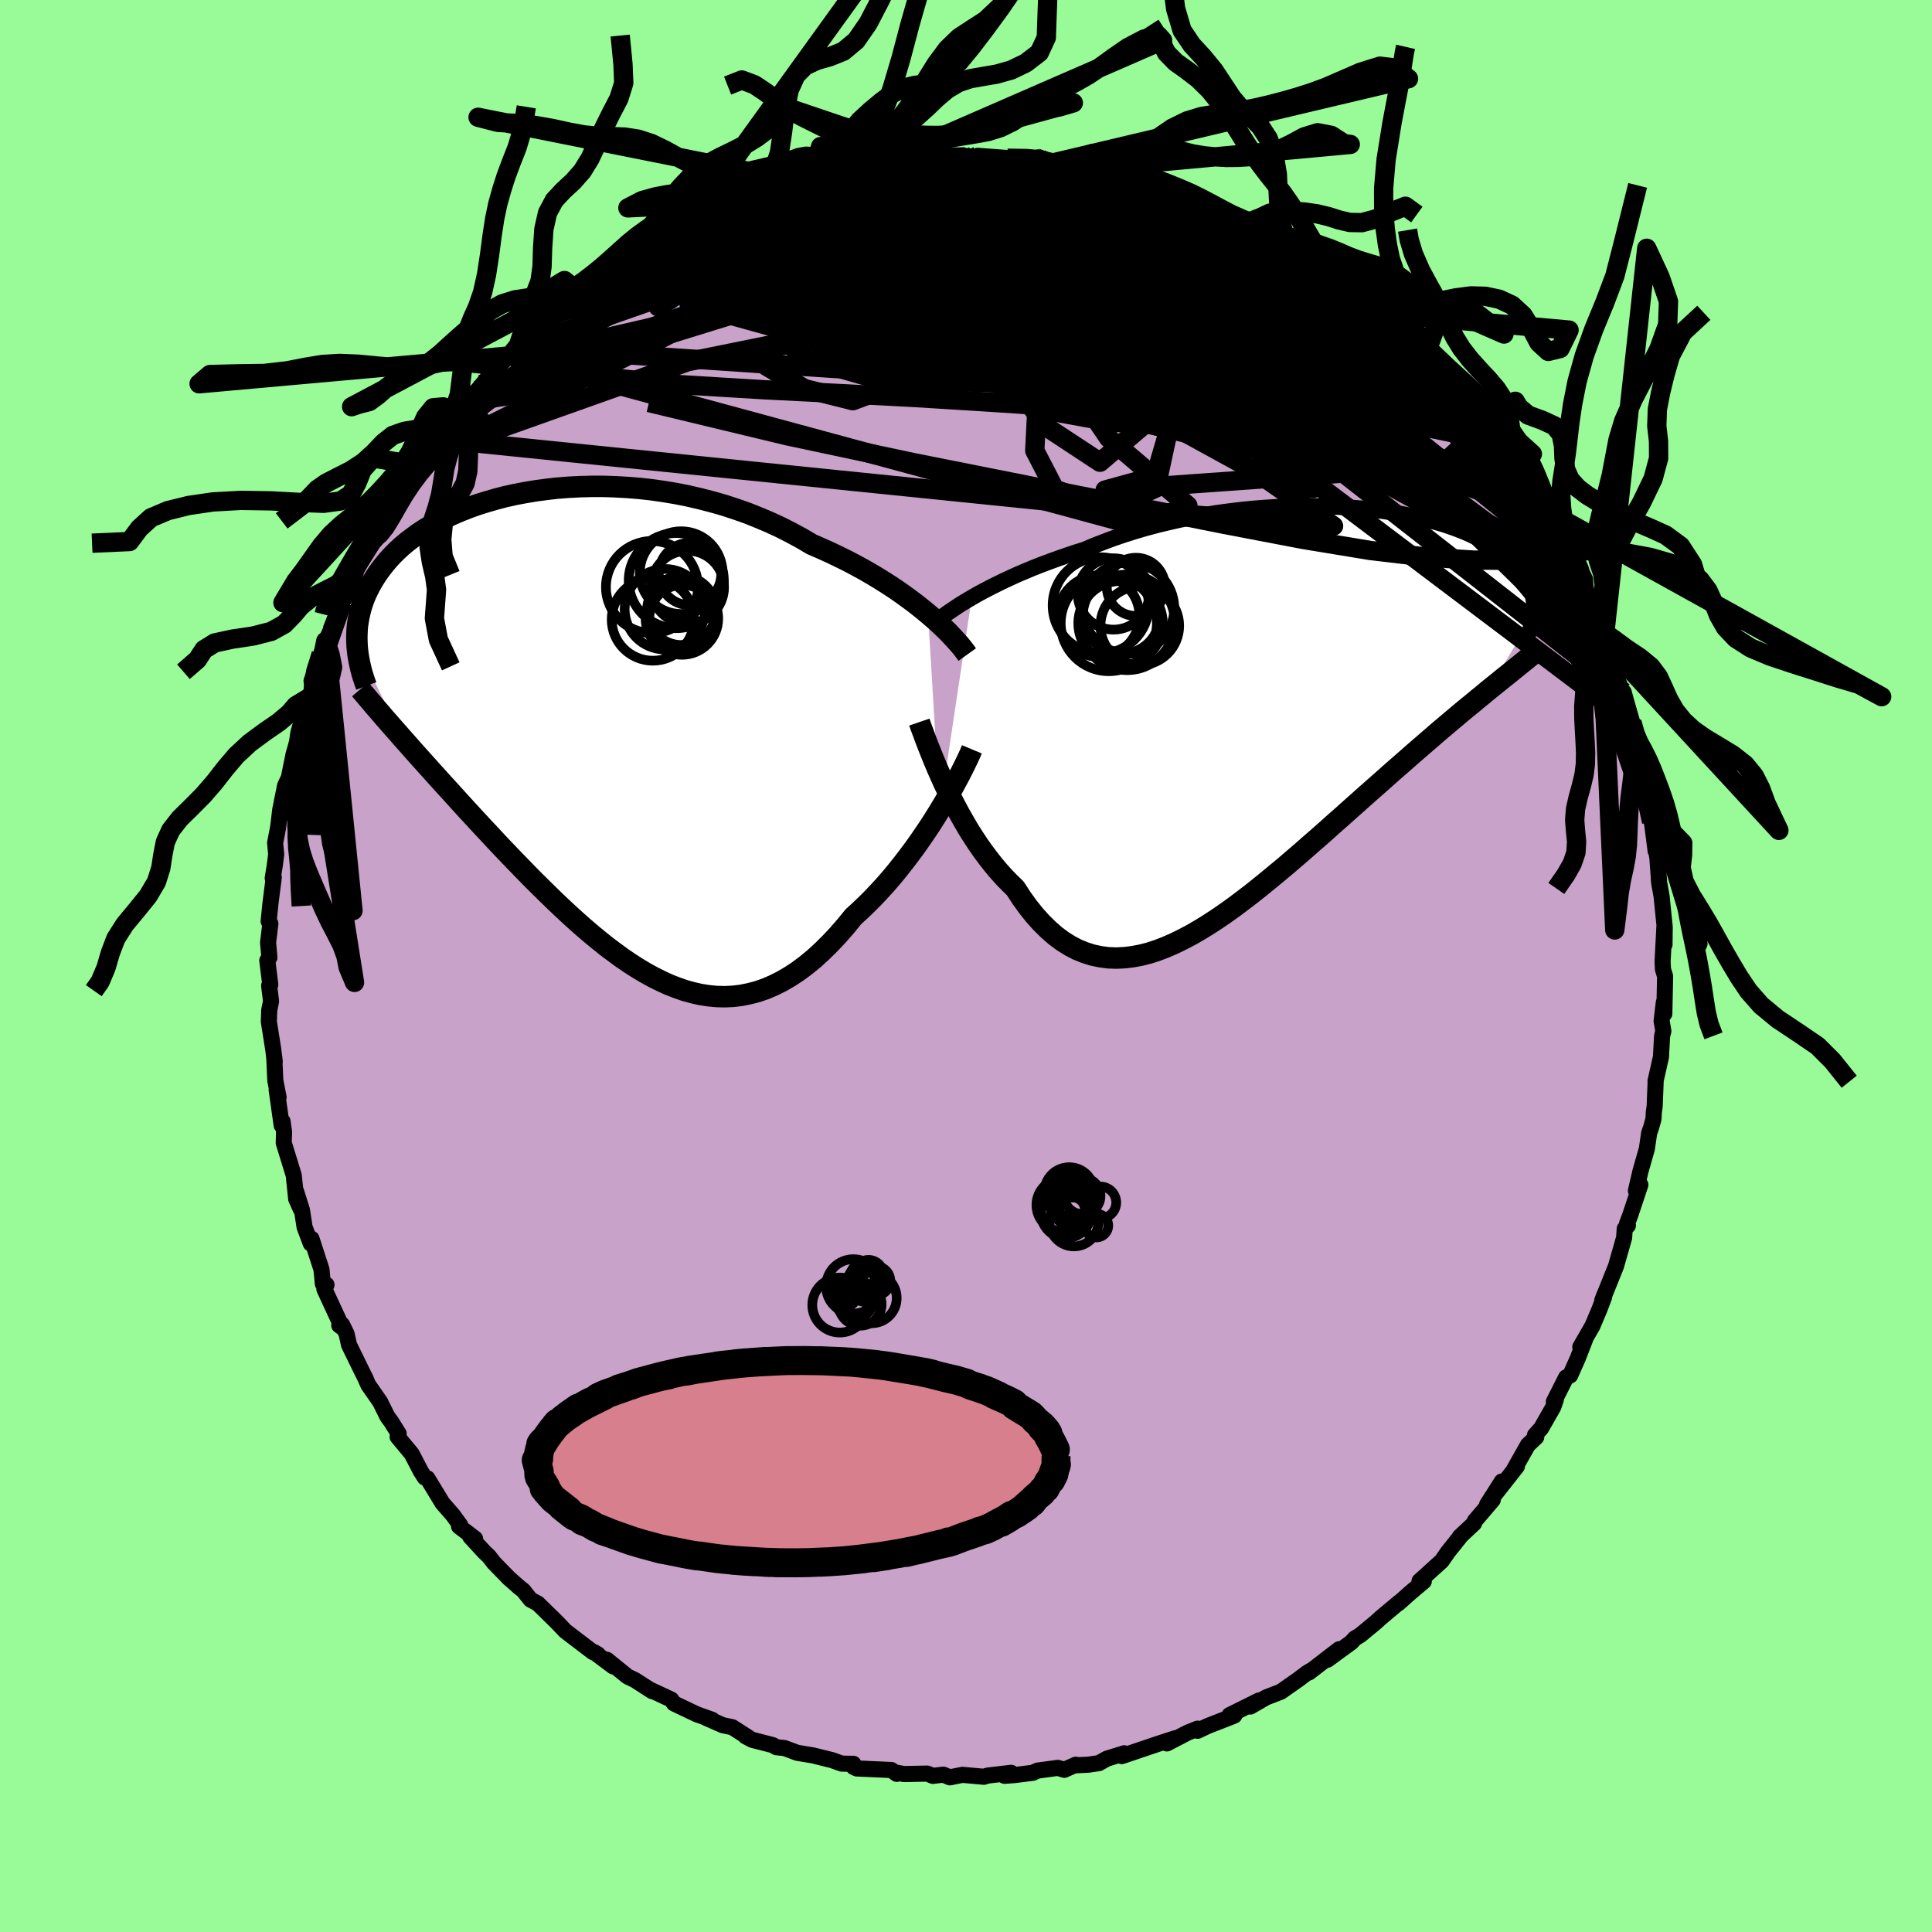 <svg viewBox="-100 -100 200 200" xmlns="http://www.w3.org/2000/svg" width="500" height="500" id="face-svg">
    <defs>
      <clipPath id="leftEyeClipPath">
        <polyline points="35.1,-12.52 34.49,-13.02 33.85,-13.53 33.18,-14.03 32.48,-14.54 31.75,-15.05 30.99,-15.55 30.2,-16.05 29.39,-16.54 28.55,-17.03 27.69,-17.5 26.8,-17.97 25.89,-18.42 24.97,-18.86 24.02,-19.29 23.05,-19.71 22.02,-20.32 20.95,-20.9 19.85,-21.46 18.73,-21.98 17.57,-22.47 16.4,-22.94 15.2,-23.36 13.98,-23.76 12.75,-24.11 11.51,-24.43 10.26,-24.72 9,-24.97 7.74,-25.18 6.48,-25.36 5.22,-25.5 3.97,-25.6 2.73,-25.67 1.5,-25.71 0.28,-25.71 -0.92,-25.68 -2.1,-25.62 -3.27,-25.53 -4.4,-25.4 -5.52,-25.25 -6.6,-25.07 -7.66,-24.87 -8.69,-24.64 -9.68,-24.38 -10.64,-24.1 -11.57,-23.81 -12.46,-23.49 -13.32,-23.15 -14.14,-22.8 -14.92,-22.43 -15.67,-22.05 -16.38,-21.65 -17.05,-21.24 -17.68,-20.82 -18.27,-20.39 -18.83,-19.96 -19.36,-19.52 -19.85,-19.07 -20.3,-18.62 -20.73,-18.16 -21.12,-17.7 -21.48,-17.24 -21.81,-16.79 -22.12,-16.33 -22.4,-15.87 -22.66,-15.41 -22.89,-14.96 -23.1,-14.51 -23.29,-14.05 -23.45,-13.6 -23.59,-13.15 -23.71,-12.69 -23.81,-12.24 -23.89,-11.8 -23.96,-11.35 -24,-10.91 -24.02,-10.47 -24.03,-10.03 -24.02,-9.6 -24,-9.16 -19.27,0.41 -18.78,0.96 -18.28,1.53 -17.77,2.1 -17.25,2.68 -16.72,3.27 -16.18,3.87 -15.63,4.48 -15.08,5.09 -14.51,5.71 -13.94,6.34 -13.36,6.98 -12.77,7.63 -12.17,8.28 -11.57,8.93 -10.95,9.6 -10.32,10.27 -9.69,10.95 -9.04,11.64 -8.38,12.33 -7.71,13.03 -7.03,13.73 -6.34,14.44 -5.64,15.15 -4.93,15.85 -4.21,16.56 -3.49,17.26 -2.75,17.96 -2.01,18.65 -1.26,19.33 -0.5,20 0.26,20.65 1.04,21.29 1.81,21.91 2.6,22.5 3.39,23.08 4.18,23.62 4.99,24.14 5.79,24.62 6.6,25.07 7.42,25.48 8.24,25.86 9.06,26.18 9.89,26.47 10.72,26.7 11.55,26.89 12.39,27.02 13.23,27.1 14.07,27.12 14.91,27.08 15.75,26.98 16.59,26.81 17.44,26.59 18.28,26.3 19.12,25.94 19.96,25.52 20.8,25.03 21.64,24.48 22.47,23.86 23.31,23.17 24.13,22.42 24.95,21.61 25.77,20.74 26.58,19.81 27.38,18.83 28.06,18.21 28.73,17.57 29.39,16.91 30.04,16.22 30.69,15.51 31.32,14.78 31.94,14.03 32.54,13.27 33.13,12.5 33.71,11.72 34.27,10.93 34.81,10.14 35.34,9.35 35.84,8.56 36.32,7.79" />
      </clipPath>
      <clipPath id="rightEyeClipPath">
        <polyline points="-32.51,-12.32 -31.92,-12.66 -31.29,-13 -30.64,-13.34 -29.96,-13.68 -29.25,-14.03 -28.52,-14.37 -27.75,-14.72 -26.97,-15.05 -26.16,-15.39 -25.32,-15.72 -24.47,-16.04 -23.59,-16.36 -22.7,-16.67 -21.78,-16.98 -20.85,-17.27 -19.86,-17.69 -18.83,-18.09 -17.78,-18.48 -16.69,-18.85 -15.58,-19.2 -14.45,-19.53 -13.29,-19.84 -12.12,-20.12 -10.93,-20.39 -9.73,-20.63 -8.51,-20.85 -7.29,-21.05 -6.07,-21.22 -4.84,-21.37 -3.62,-21.5 -2.4,-21.6 -1.18,-21.68 0.02,-21.74 1.21,-21.77 2.39,-21.78 3.56,-21.77 4.7,-21.74 5.82,-21.69 6.92,-21.61 8,-21.52 9.05,-21.41 10.07,-21.28 11.06,-21.13 12.01,-20.96 12.94,-20.78 13.84,-20.58 14.69,-20.37 15.52,-20.14 16.31,-19.91 17.06,-19.66 17.78,-19.4 18.46,-19.13 19.1,-18.85 19.71,-18.56 20.29,-18.27 20.83,-17.97 21.33,-17.66 21.8,-17.35 22.24,-17.03 22.65,-16.72 23.02,-16.4 23.37,-16.08 23.69,-15.75 23.98,-15.43 24.26,-15.11 24.5,-14.79 24.72,-14.47 24.92,-14.14 25.1,-13.82 25.25,-13.5 25.38,-13.17 25.48,-12.85 25.57,-12.53 25.63,-12.2 25.68,-11.88 25.71,-11.56 25.71,-11.24 25.71,-10.93 25.68,-10.61 20.97,-2.74 20.44,-2.3 19.9,-1.86 19.35,-1.4 18.78,-0.94 18.2,-0.46 17.61,0.04 17.01,0.54 16.4,1.06 15.77,1.59 15.14,2.14 14.49,2.7 13.83,3.27 13.16,3.85 12.48,4.45 11.79,5.05 11.08,5.67 10.36,6.31 9.63,6.96 8.88,7.62 8.12,8.29 7.35,8.98 6.56,9.68 5.77,10.39 4.96,11.1 4.15,11.83 3.32,12.56 2.48,13.29 1.64,14.03 0.79,14.76 -0.07,15.5 -0.94,16.22 -1.81,16.94 -2.68,17.65 -3.56,18.35 -4.45,19.03 -5.33,19.69 -6.22,20.33 -7.11,20.94 -8,21.52 -8.89,22.07 -9.77,22.58 -10.66,23.05 -11.54,23.48 -12.41,23.86 -13.29,24.2 -14.15,24.48 -15.02,24.7 -15.87,24.86 -16.72,24.96 -17.55,25 -18.38,24.97 -19.2,24.86 -20.01,24.69 -20.8,24.44 -21.59,24.12 -22.36,23.72 -23.12,23.24 -23.86,22.69 -24.59,22.05 -25.31,21.34 -26.01,20.56 -26.7,19.7 -27.36,18.78 -28.01,17.78 -28.6,17.21 -29.18,16.61 -29.75,15.98 -30.3,15.32 -30.84,14.63 -31.37,13.92 -31.88,13.19 -32.38,12.43 -32.86,11.67 -33.32,10.88 -33.77,10.09 -34.2,9.29 -34.61,8.49 -35.01,7.7 -35.39,6.91" />
      </clipPath>
      <filter id="fuzzy">
        <feTurbulence id="turbulence" baseFrequency="0.05" numOctaves="3" type="noise" result="noise" />
        <feDisplacementMap in="SourceGraphic" in2="noise" scale="2" />
      </filter>
      <linearGradient id="rainbowGradient" x1="0%" y1="0%" x2="100%" y2="0%">
        <stop offset="0%" style="stop-color: [object Object]; stop-opacity: 1" />
        <stop offset="51%" style="stop-color: [object Object]; stop-opacity: 1" />
        <stop offset="100%" style="stop-color: [object Object]; stop-opacity: 1" />
      </linearGradient>
    </defs>
    <rect x="-100" y="-100" width="100%" height="100%" fill="rgb(152, 251, 152)" />
    <polyline id="faceContour" points="72.15,0.35 72.37,1.06 72.29,4.94 72.24,3.76 72.01,5.68 72.19,6.74 72.06,7.24 71.94,9.43 71.38,11.91 71.39,12.03 71.29,14.52 71.2,15.16 71.17,15.83 70.93,16.69 70.72,17.3 70.48,18.93 69.83,21.21 69.35,23.26 69.81,22.65 68.76,25.8 68.43,26.68 68.52,26.87 68.19,27.2 68.13,28.12 67.29,31.07 65.87,34.6 66.1,34 66.05,34.29 65.58,35.53 64.84,37.28 63.59,39.44 64.07,38.71 63.34,40.59 62.54,42.39 62.13,42.58 60.85,45.11 61.06,44.89 60.79,45.66 59.54,47.85 58.9,48.57 59.03,48.77 58.17,49.58 56.69,52.2 57.03,51.8 54.71,54.75 55.47,53.36 53.94,55.76 54.53,55.27 52.67,57.45 52.59,57.7 51.12,59.08 51.21,59.01 49.89,60.66 49.25,61.59 46.95,63.67 47.39,63.7 45.97,64.9 44.77,65.97 44.83,65.88 42.95,67.46 42.41,67.95 40.81,69.27 40.26,69.6 39.89,70.01 37.41,71.82 38.62,70.73 35.51,73.13 35.68,72.95 35.32,73.17 34.36,73.89 32.59,75.13 31.06,75.72 29.44,76.66 30.34,76.03 27.28,77.55 27.78,77.59 27.4,77.75 25.01,78.68 23.98,79.17 23.98,78.95 22.93,79.37 20.8,80.48 21.67,79.94 20.1,80.45 16.13,81.79 16.38,81.5 14.58,82.06 13.76,82.52 12.66,82.68 11.25,82.75 11.36,82.68 10.18,83.21 9.51,83.01 7.41,83.29 6.91,83.52 5,83.76 3.98,83.83 4.67,83.52 2.23,83.81 1.85,83.93 -0.37,83.73 -1.67,83.99 -2.35,83.71 -3.43,83.84 -4.01,83.6 -6.41,83.65 -7.24,83.5 -7.17,83.63 -7.73,83.23 -11.31,83.07 -11.62,82.93 -11.66,82.59 -12.86,82.57 -13.86,82.21 -15.84,81.72 -17.47,81.45 -18.78,80.96 -19.63,80.87 -20.01,80.65 -22.12,80.11 -22.82,79.74 -22.6,79.82 -24.19,78.8 -25.19,78.59 -26.93,77.82 -26.28,78.03 -27.88,77.46 -30.23,76.34 -30.51,75.94 -32.8,74.87 -32.48,75.07 -34.27,73.92 -35.04,73.55 -37.17,71.82 -36.52,72.51 -38.48,71.04 -38.12,71.25 -38.64,71.01 -41.5,68.83 -41.71,68.6 -42.37,67.91 -44.32,66 -45.08,65.59 -45.83,64.64 -46.2,64.36 -47.3,63.39 -48.87,61.78 -49.39,61.11 -49.84,60.69 -51.32,59.08 -50.82,59.28 -52.48,58.01 -52.36,57.88 -53.13,56.82 -54.19,55.61 -55.75,53.04 -55.74,53.06 -56.03,52.95 -56.45,52.29 -57.38,50.5 -58.84,48.74 -58.73,48.41 -59.49,47.2 -59.91,46.62 -60.65,45.12 -61.87,43.37 -62.19,42.64 -62.6,41.82 -63.87,39.22 -64.12,38.09 -64.58,37.14 -64.88,37.2 -64.58,37.42 -66.42,33.45 -66.2,33 -66.58,32.9 -66.72,31.42 -67.75,28.24 -67.83,28.73 -68.47,27.03 -68.74,25.27 -69.38,23.24 -68.87,25.16 -69.34,24.11 -69.59,21.68 -70.63,18.3 -70.59,17.2 -70.75,16.08 -70.84,16.5 -71.36,12.82 -71.16,13.58 -71.5,11.86 -71.61,9.44 -71.56,9.92 -71.71,8.66 -72.17,5.76 -72.13,4.59 -71.94,3.65 -72.14,2.04 -72.02,1.93 -72.33,-0.57 -72.11,-0.88 -72.25,-2.42 -72.01,-4.39 -72.19,-4.63 -72,-6.5 -71.66,-9.16 -71.77,-9.09 -71.55,-10.44 -71.41,-11.57 -71.52,-12.74 -71.22,-14.29 -71.15,-14.82 -70.99,-16.17 -70.49,-18.67 -70.1,-19.49 -69.62,-21.87 -69.26,-23.15 -69.11,-24.15 -68.37,-26.78 -68.69,-25.83 -67.99,-27.79 -67.85,-27.99 -67.52,-29.73 -67.75,-29.5 -66.75,-32.3 -66.76,-32.3 -66.28,-33.62 -65.3,-35.76 -65.73,-34.96 -64.2,-38.76 -64.61,-37.58 -63.51,-39.53 -63.08,-41.03 -61.44,-44.02 -61.18,-44.74 -61.14,-44.07 -60.51,-45.94 -59.99,-46.56 -58.96,-48.66 -58.71,-49.15 -56.98,-51.87 -56.43,-52.2 -55.83,-52.95 -55.84,-53.37 -54.63,-54.54 -53.19,-56.73 -52.45,-57.53 -53.35,-56.49 -51.17,-59.08 -50.6,-59.58 -48.99,-61.5 -49.45,-61.16 -47.98,-62.46 -48.02,-62.65 -47.19,-63.16 -46.41,-64.02 -44.44,-66.34 -43.39,-67.19 -42.31,-68.02 -43.21,-67.51 -41.26,-68.75 -40.33,-69.43 -40.14,-69.82 -39.17,-70.37 -37.74,-71.56 -36.89,-72.08 -35.45,-72.87 -33.73,-74.08 -34.52,-73.91 -33.18,-74.38 -31.89,-75.45 -30.06,-76.13 -28.69,-77 -29.76,-76.41 -28.59,-76.91 -26.19,-78.21 -25.93,-78.22 -25.19,-78.78 -23.84,-79.21 -21.69,-80.12 -19.87,-80.74 -19.64,-80.89 -17.81,-81.21 -17.14,-81.24 -17.45,-81.25 -16.89,-81.69 -15.96,-81.88 -14.31,-82.15 -13.65,-82.39 -10.64,-83.12 -10.68,-83.03 -8.76,-83.14 -8.43,-83.29 -5.62,-83.67 -6.26,-83.51 -4,-83.83 -3.01,-83.71 -3.79,-83.82 -0.32,-83.93 -0.19,-83.74 1.45,-83.71 1.22,-83.87 5.41,-83.56 4.29,-83.62 7.67,-83.57 7.24,-83.66 6.67,-83.44 9.07,-83.15 10.31,-82.89 10.44,-82.88 12.7,-82.56 12.88,-82.63 13.04,-82.55 16.04,-81.82 17.51,-81.3 17.34,-81.64 19.19,-80.86 19.26,-80.67 20.7,-80.45 24.05,-79.06 24,-79.19 24.81,-78.87 25.01,-78.73 26.44,-78 27.97,-77.45 29.66,-76.45 30.51,-75.94 30.31,-76.4 31.1,-75.72 31.94,-75.24 35.03,-73.25 34.52,-73.8 36.19,-72.57 36.71,-72.24 37.55,-71.6 38.73,-70.97 39.98,-69.88 39.7,-70.15 41.27,-68.78 41.74,-68.54 42,-68.17 43.51,-66.65 45.56,-65.28 47.01,-63.8 47.53,-63.17 47.37,-63.44 47.97,-62.9 49.92,-60.51 50.7,-59.56 50.92,-59.18 53.06,-57.23 53.83,-56.13 54.6,-55.36 53.36,-56.26 55.05,-54.21 56.76,-52.28 57.52,-50.92 57.12,-51.63 58.09,-49.86 58.95,-48.49 58.52,-49.27 59.23,-47.6 60.72,-45.74 60.35,-46.58 61.62,-43.64 62.08,-42.78 62.81,-41.4 63.15,-41.11 63.64,-40.07 64.01,-38.7 65.02,-36.26 66.04,-33.67 65.76,-34.73 66.34,-33.86 67.03,-31.35 67.09,-30.63 67.6,-29.28 68.19,-27.21 68.08,-28.36 68.93,-25.25 69.44,-23.5 69.34,-22.95 69.51,-22.63 69.91,-20.56 70.01,-20.05 70.51,-18.13 70.58,-18.12 70.97,-14.93 70.85,-16.12 71.39,-11.91 71.33,-12.62 71.57,-11.2 71.7,-9.43 71.75,-8.66 72.01,-7.19 72.33,-4.01 72.31,-2.22 72.31,-4.28 72.11,-0.46 72.15,0.35 72.37,1.06" fill="rgb(200, 162, 200)" stroke="black" stroke-width="1.667" stroke-linejoin="round" filter="url(#fuzzy)" />
    <g transform="translate(33.11 -25.82)">
      <polyline id="rightCountour" points="-32.51,-12.32 -31.92,-12.66 -31.29,-13 -30.64,-13.34 -29.96,-13.68 -29.25,-14.03 -28.52,-14.37 -27.75,-14.72 -26.97,-15.05 -26.16,-15.39 -25.32,-15.72 -24.47,-16.04 -23.59,-16.36 -22.7,-16.67 -21.78,-16.98 -20.85,-17.27 -19.86,-17.69 -18.83,-18.09 -17.78,-18.48 -16.69,-18.85 -15.58,-19.2 -14.45,-19.53 -13.29,-19.84 -12.12,-20.12 -10.93,-20.39 -9.73,-20.63 -8.51,-20.85 -7.29,-21.05 -6.07,-21.22 -4.84,-21.37 -3.62,-21.5 -2.4,-21.6 -1.18,-21.68 0.02,-21.74 1.21,-21.77 2.39,-21.78 3.56,-21.77 4.7,-21.74 5.82,-21.69 6.92,-21.61 8,-21.52 9.05,-21.41 10.07,-21.28 11.06,-21.13 12.01,-20.96 12.94,-20.78 13.84,-20.58 14.69,-20.37 15.52,-20.14 16.31,-19.91 17.06,-19.66 17.78,-19.4 18.46,-19.13 19.1,-18.85 19.71,-18.56 20.29,-18.27 20.83,-17.97 21.33,-17.66 21.8,-17.35 22.24,-17.03 22.65,-16.72 23.02,-16.4 23.37,-16.08 23.69,-15.75 23.98,-15.43 24.26,-15.11 24.5,-14.79 24.72,-14.47 24.92,-14.14 25.1,-13.82 25.25,-13.5 25.38,-13.17 25.48,-12.85 25.57,-12.53 25.63,-12.2 25.68,-11.88 25.71,-11.56 25.71,-11.24 25.71,-10.93 25.68,-10.61 20.97,-2.74 20.44,-2.3 19.9,-1.86 19.35,-1.4 18.78,-0.94 18.2,-0.46 17.61,0.04 17.01,0.54 16.4,1.06 15.77,1.59 15.14,2.14 14.49,2.7 13.83,3.27 13.16,3.85 12.48,4.45 11.79,5.05 11.08,5.67 10.36,6.31 9.63,6.96 8.88,7.62 8.12,8.29 7.35,8.98 6.56,9.68 5.77,10.39 4.96,11.1 4.15,11.83 3.32,12.56 2.48,13.29 1.64,14.03 0.79,14.76 -0.07,15.5 -0.94,16.22 -1.81,16.94 -2.68,17.65 -3.56,18.35 -4.45,19.03 -5.33,19.69 -6.22,20.33 -7.11,20.94 -8,21.52 -8.89,22.07 -9.77,22.58 -10.66,23.05 -11.54,23.48 -12.41,23.86 -13.29,24.2 -14.15,24.48 -15.02,24.7 -15.87,24.86 -16.72,24.96 -17.55,25 -18.38,24.97 -19.2,24.86 -20.01,24.69 -20.8,24.44 -21.59,24.12 -22.36,23.72 -23.12,23.24 -23.86,22.69 -24.59,22.05 -25.31,21.34 -26.01,20.56 -26.7,19.7 -27.36,18.78 -28.01,17.78 -28.6,17.21 -29.18,16.61 -29.75,15.98 -30.3,15.32 -30.84,14.63 -31.37,13.92 -31.88,13.19 -32.38,12.43 -32.86,11.67 -33.32,10.88 -33.77,10.09 -34.2,9.29 -34.61,8.49 -35.01,7.7 -35.39,6.91" fill="white" stroke="white" stroke-width="0" stroke-linejoin="round" filter="url(#fuzzy)" />
    </g>
    <g transform="translate(-39.03 -23.94)">
      <polyline id="leftCountour" points="35.1,-12.52 34.49,-13.02 33.85,-13.53 33.18,-14.03 32.48,-14.54 31.75,-15.05 30.99,-15.55 30.2,-16.05 29.39,-16.54 28.55,-17.03 27.69,-17.5 26.8,-17.97 25.89,-18.42 24.97,-18.86 24.02,-19.29 23.05,-19.71 22.02,-20.32 20.95,-20.9 19.85,-21.46 18.73,-21.98 17.57,-22.47 16.4,-22.94 15.2,-23.36 13.98,-23.76 12.75,-24.11 11.51,-24.43 10.26,-24.72 9,-24.97 7.74,-25.18 6.48,-25.36 5.22,-25.5 3.97,-25.6 2.73,-25.67 1.5,-25.71 0.28,-25.71 -0.92,-25.68 -2.1,-25.62 -3.27,-25.53 -4.4,-25.4 -5.52,-25.25 -6.6,-25.07 -7.66,-24.87 -8.69,-24.64 -9.68,-24.38 -10.64,-24.1 -11.57,-23.81 -12.46,-23.49 -13.32,-23.15 -14.14,-22.8 -14.92,-22.43 -15.67,-22.05 -16.38,-21.65 -17.05,-21.24 -17.68,-20.82 -18.27,-20.39 -18.83,-19.96 -19.36,-19.52 -19.85,-19.07 -20.3,-18.62 -20.73,-18.16 -21.12,-17.7 -21.48,-17.24 -21.81,-16.79 -22.12,-16.33 -22.4,-15.87 -22.66,-15.41 -22.89,-14.96 -23.1,-14.51 -23.29,-14.05 -23.45,-13.6 -23.59,-13.15 -23.71,-12.69 -23.81,-12.24 -23.89,-11.8 -23.96,-11.35 -24,-10.91 -24.02,-10.47 -24.03,-10.03 -24.02,-9.6 -24,-9.16 -19.27,0.41 -18.78,0.96 -18.28,1.53 -17.77,2.1 -17.25,2.68 -16.72,3.27 -16.18,3.87 -15.63,4.48 -15.08,5.09 -14.51,5.71 -13.94,6.34 -13.36,6.98 -12.77,7.63 -12.17,8.28 -11.57,8.93 -10.95,9.6 -10.32,10.27 -9.69,10.95 -9.04,11.64 -8.38,12.33 -7.71,13.03 -7.03,13.73 -6.34,14.44 -5.64,15.15 -4.93,15.85 -4.21,16.56 -3.49,17.26 -2.75,17.96 -2.01,18.65 -1.26,19.33 -0.5,20 0.26,20.65 1.04,21.29 1.81,21.91 2.6,22.5 3.39,23.08 4.18,23.62 4.99,24.14 5.79,24.62 6.6,25.07 7.42,25.48 8.24,25.86 9.06,26.18 9.89,26.47 10.72,26.7 11.55,26.89 12.39,27.02 13.23,27.1 14.07,27.12 14.91,27.08 15.75,26.98 16.59,26.81 17.44,26.59 18.28,26.3 19.12,25.94 19.96,25.52 20.8,25.03 21.64,24.48 22.47,23.86 23.31,23.17 24.13,22.42 24.95,21.61 25.77,20.74 26.58,19.81 27.38,18.83 28.06,18.21 28.73,17.57 29.39,16.91 30.04,16.22 30.69,15.51 31.32,14.78 31.94,14.03 32.54,13.27 33.13,12.5 33.71,11.72 34.27,10.93 34.81,10.14 35.34,9.35 35.84,8.56 36.32,7.79" fill="white" stroke="white" stroke-width="0" stroke-linejoin="round" filter="url(#fuzzy)" />
    </g>
    <g transform="translate(33.11 -25.82)">
      <polyline id="rightUpper" points="-36.58,-9.51 -36.33,-9.72 -36.05,-9.95 -35.73,-10.2 -35.37,-10.47 -34.98,-10.75 -34.55,-11.04 -34.09,-11.35 -33.6,-11.67 -33.07,-11.99 -32.51,-12.32 -31.92,-12.66 -31.29,-13 -30.64,-13.34 -29.96,-13.68 -29.25,-14.03 -28.52,-14.37 -27.75,-14.72 -26.97,-15.05 -26.16,-15.39 -25.32,-15.72 -24.47,-16.04 -23.59,-16.36 -22.7,-16.67 -21.78,-16.98 -20.85,-17.27 -19.86,-17.69 -18.83,-18.09 -17.78,-18.48 -16.69,-18.85 -15.58,-19.2 -14.45,-19.53 -13.29,-19.84 -12.12,-20.12 -10.93,-20.39 -9.73,-20.63 -8.51,-20.85 -7.29,-21.05 -6.07,-21.22 -4.84,-21.37 -3.62,-21.5 -2.4,-21.6 -1.18,-21.68 0.02,-21.74 1.21,-21.77 2.39,-21.78 3.56,-21.77 4.7,-21.74 5.82,-21.69 6.92,-21.61 8,-21.52 9.05,-21.41 10.07,-21.28 11.06,-21.13 12.01,-20.96 12.94,-20.78 13.84,-20.58 14.69,-20.37 15.52,-20.14 16.31,-19.91 17.06,-19.66 17.78,-19.4 18.46,-19.13 19.1,-18.85 19.71,-18.56 20.29,-18.27 20.83,-17.97 21.33,-17.66 21.8,-17.35 22.24,-17.03 22.65,-16.72 23.02,-16.4 23.37,-16.08 23.69,-15.75 23.98,-15.43 24.26,-15.11 24.5,-14.79 24.72,-14.47 24.92,-14.14 25.1,-13.82 25.25,-13.5 25.38,-13.17 25.48,-12.85 25.57,-12.53 25.63,-12.2 25.68,-11.88 25.71,-11.56 25.71,-11.24 25.71,-10.93 25.68,-10.61 25.64,-10.3 25.58,-9.99 25.5,-9.68 25.42,-9.38 25.32,-9.08 25.2,-8.77 25.07,-8.48 24.93,-8.18 24.78,-7.89 24.62,-7.6" fill="none" stroke="black" stroke-width="1.667" stroke-linejoin="round" filter="url(#fuzzy)" />
      <polyline id="rightLower" points="-37.94,0.57 -37.8,0.98 -37.62,1.46 -37.42,2 -37.2,2.59 -36.95,3.23 -36.68,3.91 -36.39,4.62 -36.08,5.36 -35.74,6.13 -35.39,6.91 -35.01,7.7 -34.61,8.49 -34.2,9.29 -33.77,10.09 -33.32,10.88 -32.86,11.67 -32.38,12.43 -31.88,13.19 -31.37,13.92 -30.84,14.63 -30.3,15.32 -29.75,15.98 -29.18,16.61 -28.6,17.21 -28.01,17.78 -27.36,18.78 -26.7,19.7 -26.01,20.56 -25.31,21.34 -24.59,22.05 -23.86,22.69 -23.12,23.24 -22.36,23.72 -21.59,24.12 -20.8,24.44 -20.01,24.69 -19.2,24.86 -18.38,24.97 -17.55,25 -16.72,24.96 -15.87,24.86 -15.02,24.7 -14.15,24.48 -13.29,24.2 -12.41,23.86 -11.54,23.48 -10.66,23.05 -9.77,22.58 -8.89,22.07 -8,21.52 -7.11,20.94 -6.22,20.33 -5.33,19.69 -4.45,19.03 -3.56,18.35 -2.68,17.65 -1.81,16.94 -0.94,16.22 -0.07,15.5 0.79,14.76 1.64,14.03 2.48,13.29 3.32,12.56 4.15,11.83 4.96,11.1 5.77,10.39 6.56,9.68 7.35,8.98 8.12,8.29 8.88,7.62 9.63,6.96 10.36,6.31 11.08,5.67 11.79,5.05 12.48,4.45 13.16,3.85 13.83,3.27 14.49,2.7 15.14,2.14 15.77,1.59 16.4,1.06 17.01,0.54 17.61,0.04 18.2,-0.46 18.78,-0.94 19.35,-1.4 19.9,-1.86 20.44,-2.3 20.97,-2.74 21.49,-3.16 22,-3.57 22.49,-3.97 22.97,-4.35 23.44,-4.73 23.9,-5.1 24.34,-5.46 24.78,-5.81 25.2,-6.15 25.61,-6.48" fill="none" stroke="black" stroke-width="2.222" stroke-linejoin="round" filter="url(#fuzzy)" />
      <circle r="4.374" cx="-17.112" cy="-9.66" stroke="black" fill="none" stroke-width="1.0" filter="url(#fuzzy)" clip-path="url(#rightEyeClipPath)" /><circle r="3.994" cx="-17.022" cy="-10.49" stroke="black" fill="none" stroke-width="1.0" filter="url(#fuzzy)" clip-path="url(#rightEyeClipPath)" /><circle r="4.216" cx="-19.362" cy="-10.405" stroke="black" fill="none" stroke-width="1.0" filter="url(#fuzzy)" clip-path="url(#rightEyeClipPath)" /><circle r="4.948" cx="-16.437" cy="-9.755" stroke="black" fill="none" stroke-width="1.0" filter="url(#fuzzy)" clip-path="url(#rightEyeClipPath)" /><circle r="4.726" cx="-16.277" cy="-11.215" stroke="black" fill="none" stroke-width="1.0" filter="url(#fuzzy)" clip-path="url(#rightEyeClipPath)" /><circle r="4.076" cx="-15.117" cy="-9.4" stroke="black" fill="none" stroke-width="1.0" filter="url(#fuzzy)" clip-path="url(#rightEyeClipPath)" /><circle r="4.978" cx="-19.162" cy="-11.51" stroke="black" fill="none" stroke-width="1.0" filter="url(#fuzzy)" clip-path="url(#rightEyeClipPath)" /><circle r="4.978" cx="-18.327" cy="-9.675" stroke="black" fill="none" stroke-width="1.0" filter="url(#fuzzy)" clip-path="url(#rightEyeClipPath)" /><circle r="3.014" cx="-15.522" cy="-13.43" stroke="black" fill="none" stroke-width="1.0" filter="url(#fuzzy)" clip-path="url(#rightEyeClipPath)" /><circle r="3.694" cx="-17.842" cy="-12.695" stroke="black" fill="none" stroke-width="1.0" filter="url(#fuzzy)" clip-path="url(#rightEyeClipPath)" />
      </g>
    <g transform="translate(-39.03 -23.94)">
      <polyline id="leftUpper" points="39.16,-8.3 38.93,-8.62 38.66,-8.97 38.35,-9.35 37.99,-9.75 37.6,-10.17 37.18,-10.62 36.71,-11.07 36.21,-11.55 35.67,-12.03 35.1,-12.52 34.49,-13.02 33.85,-13.53 33.18,-14.03 32.48,-14.54 31.75,-15.05 30.99,-15.55 30.2,-16.05 29.39,-16.54 28.55,-17.03 27.69,-17.5 26.8,-17.97 25.89,-18.42 24.97,-18.86 24.02,-19.29 23.05,-19.71 22.02,-20.32 20.95,-20.9 19.85,-21.46 18.73,-21.98 17.57,-22.47 16.4,-22.94 15.2,-23.36 13.98,-23.76 12.75,-24.11 11.51,-24.43 10.26,-24.72 9,-24.97 7.74,-25.18 6.48,-25.36 5.22,-25.5 3.97,-25.6 2.73,-25.67 1.5,-25.71 0.28,-25.71 -0.92,-25.68 -2.1,-25.62 -3.27,-25.53 -4.4,-25.4 -5.52,-25.25 -6.6,-25.07 -7.66,-24.87 -8.69,-24.64 -9.68,-24.38 -10.64,-24.1 -11.57,-23.81 -12.46,-23.49 -13.32,-23.15 -14.14,-22.8 -14.92,-22.43 -15.67,-22.05 -16.38,-21.65 -17.05,-21.24 -17.68,-20.82 -18.27,-20.39 -18.83,-19.96 -19.36,-19.52 -19.85,-19.07 -20.3,-18.62 -20.73,-18.16 -21.12,-17.7 -21.48,-17.24 -21.81,-16.79 -22.12,-16.33 -22.4,-15.87 -22.66,-15.41 -22.89,-14.96 -23.1,-14.51 -23.29,-14.05 -23.45,-13.6 -23.59,-13.15 -23.71,-12.69 -23.81,-12.24 -23.89,-11.8 -23.96,-11.35 -24,-10.91 -24.02,-10.47 -24.03,-10.03 -24.02,-9.6 -24,-9.16 -23.96,-8.74 -23.91,-8.31 -23.84,-7.89 -23.76,-7.48 -23.67,-7.06 -23.57,-6.65 -23.46,-6.25 -23.33,-5.85 -23.2,-5.45 -23.05,-5.05" fill="none" stroke="black" stroke-width="2.222" stroke-linejoin="round" filter="url(#fuzzy)" />
      <polyline id="leftLower" points="39.64,1.51 39.46,1.94 39.24,2.42 38.98,2.96 38.69,3.55 38.37,4.18 38.01,4.85 37.63,5.55 37.22,6.27 36.78,7.02 36.32,7.79 35.84,8.56 35.34,9.35 34.81,10.14 34.27,10.93 33.71,11.72 33.13,12.5 32.54,13.27 31.94,14.03 31.32,14.78 30.69,15.51 30.04,16.22 29.39,16.91 28.73,17.57 28.06,18.21 27.38,18.83 26.58,19.81 25.77,20.74 24.95,21.61 24.13,22.42 23.31,23.17 22.47,23.86 21.64,24.48 20.8,25.03 19.96,25.52 19.12,25.94 18.28,26.3 17.44,26.59 16.59,26.81 15.75,26.98 14.91,27.08 14.07,27.12 13.23,27.1 12.39,27.02 11.55,26.89 10.72,26.7 9.89,26.47 9.06,26.18 8.24,25.86 7.42,25.48 6.6,25.07 5.79,24.62 4.99,24.14 4.18,23.62 3.39,23.08 2.6,22.5 1.81,21.91 1.04,21.29 0.26,20.65 -0.5,20 -1.26,19.33 -2.01,18.65 -2.75,17.96 -3.49,17.26 -4.21,16.56 -4.93,15.85 -5.64,15.15 -6.34,14.44 -7.03,13.73 -7.71,13.03 -8.38,12.33 -9.04,11.64 -9.69,10.95 -10.32,10.27 -10.95,9.6 -11.57,8.93 -12.17,8.28 -12.77,7.63 -13.36,6.98 -13.94,6.34 -14.51,5.71 -15.08,5.09 -15.63,4.48 -16.18,3.87 -16.72,3.27 -17.25,2.68 -17.77,2.1 -18.28,1.53 -18.78,0.96 -19.27,0.41 -19.75,-0.14 -20.23,-0.68 -20.69,-1.21 -21.15,-1.73 -21.59,-2.25 -22.03,-2.75 -22.45,-3.25 -22.87,-3.74 -23.28,-4.23 -23.68,-4.7" fill="none" stroke="black" stroke-width="2.222" stroke-linejoin="round" filter="url(#fuzzy)" />
      <circle r="4.284" cx="9.543" cy="-16.78" stroke="black" fill="none" stroke-width="1.0" filter="url(#fuzzy)" clip-path="url(#leftEyeClipPath)" /><circle r="3.576" cx="9.588" cy="-12.86" stroke="black" fill="none" stroke-width="1.0" filter="url(#fuzzy)" clip-path="url(#leftEyeClipPath)" /><circle r="4.166" cx="7.858" cy="-12.995" stroke="black" fill="none" stroke-width="1.0" filter="url(#fuzzy)" clip-path="url(#leftEyeClipPath)" /><circle r="3.234" cx="10.458" cy="-16.64" stroke="black" fill="none" stroke-width="1.0" filter="url(#fuzzy)" clip-path="url(#leftEyeClipPath)" /><circle r="3.44" cx="9.688" cy="-12.075" stroke="black" fill="none" stroke-width="1.0" filter="url(#fuzzy)" clip-path="url(#leftEyeClipPath)" /><circle r="3.782" cx="10.203" cy="-15.27" stroke="black" fill="none" stroke-width="1.0" filter="url(#fuzzy)" clip-path="url(#leftEyeClipPath)" /><circle r="3.758" cx="9.623" cy="-12.035" stroke="black" fill="none" stroke-width="1.0" filter="url(#fuzzy)" clip-path="url(#leftEyeClipPath)" /><circle r="4.766" cx="6.523" cy="-15.29" stroke="black" fill="none" stroke-width="1.0" filter="url(#fuzzy)" clip-path="url(#leftEyeClipPath)" /><circle r="4.26" cx="6.613" cy="-11.925" stroke="black" fill="none" stroke-width="1.0" filter="url(#fuzzy)" clip-path="url(#leftEyeClipPath)" /><circle r="4.924" cx="9.038" cy="-15.955" stroke="black" fill="none" stroke-width="1.0" filter="url(#fuzzy)" clip-path="url(#leftEyeClipPath)" />
    </g>
    <g id="hairs">
      <polyline points="10.31,-82.89 11.05,-82.77 12.24,-82.52 13.59,-82.17 15.11,-81.71 16.76,-81.18 18.45,-80.6 20.12,-80 21.75,-79.38 23.33,-78.77 24.86,-78.18 26.26,-77.63 27.47,-77.16 28.44,-76.79 29.14,-76.54 29.6,-76.38 29.88,-76.31 29.99,-76.31 29.87,-76.38 29.31,-76.68" fill="none" stroke="url(#rainbowGradient)" stroke-width="2" stroke-linejoin="round" filter="url(#fuzzy)" /><polyline points="-33.18,-74.38 -31.78,-75.28 -30.41,-76 -29.25,-76.56 -28.16,-77.07 -27.04,-77.59 -25.86,-78.13 -24.65,-78.67 -23.45,-79.2 -22.31,-79.68 -21.29,-80.09 -20.51,-80.4 -20.1,-80.56 -20.15,-80.53 -20.73,-80.3 -21.8,-79.89 -23.22,-79.34 -24.75,-78.74" fill="none" stroke="url(#rainbowGradient)" stroke-width="2" stroke-linejoin="round" filter="url(#fuzzy)" /><polyline points="41.27,-68.78 41.7,-68.44 42.31,-67.82 43.04,-67.04 43.64,-66.31 43.91,-65.76 43.81,-65.44 43.35,-65.29 42.59,-65.27 41.56,-65.35 40.23,-65.57 38.54,-65.95 36.41,-66.56 33.79,-67.43 30.64,-68.56 26.98,-69.95 22.83,-71.56 18.21,-73.41 13.09,-75.52 7.44,-77.93 1.16,-80.64" fill="none" stroke="url(#rainbowGradient)" stroke-width="2" stroke-linejoin="round" filter="url(#fuzzy)" /><polyline points="49.92,-60.51 50.57,-59.72 51.25,-58.91 51.84,-58.16 52.16,-57.61 52.19,-57.27 51.98,-57.09 51.56,-57.03 50.89,-57.13 49.92,-57.44 48.6,-58.03 46.91,-58.89 44.85,-60.03 42.42,-61.45 39.59,-63.12 36.38,-65.05 32.77,-67.24 28.76,-69.72 24.29,-72.51 19.28,-75.7 13.55,-79.34" fill="none" stroke="url(#rainbowGradient)" stroke-width="2" stroke-linejoin="round" filter="url(#fuzzy)" /><polyline points="7.24,-83.66 7.6,-83.42 8.73,-83.18 9.95,-82.96 11.11,-82.77 12.2,-82.58 13.24,-82.39 14.23,-82.19 15.13,-81.98 15.88,-81.79 16.43,-81.62 16.77,-81.48 16.88,-81.38 16.76,-81.32 16.35,-81.32 15.63,-81.41 14.56,-81.59 13.14,-81.86 11.35,-82.19 9.08,-82.58 6.04,-83.09" fill="none" stroke="url(#rainbowGradient)" stroke-width="2" stroke-linejoin="round" filter="url(#fuzzy)" /><polyline points="43.51,-66.65 45.08,-65.42 45.86,-64.54 46.05,-63.97 45.87,-63.5 45.47,-63.03 44.85,-62.55 43.97,-62.11 42.74,-61.77 41.11,-61.59 39.01,-61.57 36.43,-61.7 33.35,-61.95 29.8,-62.32 25.78,-62.8 21.28,-63.41 16.28,-64.2 10.78,-65.18 4.77,-66.35 -1.75,-67.68 -8.88,-69.12 -16.7,-70.6 -25.28,-72.15" fill="none" stroke="url(#rainbowGradient)" stroke-width="2" stroke-linejoin="round" filter="url(#fuzzy)" /><polyline points="-26.19,-78.21 -25.58,-78.4 -24.29,-78.83 -22.46,-79.37 -20.35,-79.94 -18.16,-80.45 -16.01,-80.89 -13.97,-81.25 -12.03,-81.57 -10.17,-81.88 -8.32,-82.18 -6.46,-82.49 -4.63,-82.79 -2.97,-83.07 -1.64,-83.32 -0.74,-83.53 -0.24,-83.66" fill="none" stroke="url(#rainbowGradient)" stroke-width="2" stroke-linejoin="round" filter="url(#fuzzy)" /><polyline points="29.66,-76.45 30.17,-76.2 30.57,-75.99 31.11,-75.62 31.72,-75.15 32.25,-74.66 32.58,-74.23 32.65,-73.89 32.46,-73.63 31.99,-73.45 31.24,-73.36 30.2,-73.34 28.87,-73.39 27.22,-73.52 25.27,-73.7 22.99,-73.95 20.36,-74.26 17.33,-74.66 13.83,-75.18 9.8,-75.85 5.21,-76.67 0.1,-77.63 -5.44,-78.69 -11.32,-79.9" fill="none" stroke="url(#rainbowGradient)" stroke-width="2" stroke-linejoin="round" filter="url(#fuzzy)" /><polyline points="10.44,-82.88 11.9,-82.69 12.76,-82.54 13.54,-82.33 14.25,-82.09 14.74,-81.85 14.91,-81.63 14.75,-81.42 14.27,-81.22 13.43,-81.03 12.16,-80.87 10.36,-80.75 7.97,-80.68 4.97,-80.64 1.4,-80.62 -2.67,-80.62 -7.19,-80.68 -12.08,-80.85" fill="none" stroke="url(#rainbowGradient)" stroke-width="2" stroke-linejoin="round" filter="url(#fuzzy)" /><polyline points="7.24,-83.66 7.72,-83.32 9.25,-82.78 11.13,-82.08 13.2,-81.24 15.45,-80.27 17.89,-79.16 20.52,-77.9 23.29,-76.55 26.11,-75.15 28.88,-73.75 31.58,-72.39 34.21,-71.06 36.81,-69.76 39.37,-68.44 41.84,-67.1 44.02,-65.92" fill="none" stroke="url(#rainbowGradient)" stroke-width="2" stroke-linejoin="round" filter="url(#fuzzy)" /><polyline points="9.07,-83.15 10,-82.97 10.8,-82.83 11.54,-82.7 12.19,-82.53 12.75,-82.33 13.16,-82.1 13.33,-81.85 13.21,-81.6 12.79,-81.33 12.05,-81.06 10.99,-80.79 9.6,-80.53 7.84,-80.3 5.67,-80.11 3.08,-79.97 0.02,-79.84 -3.57,-79.7 -7.8,-79.53 -12.82,-79.31 -18.69,-79.03" fill="none" stroke="url(#rainbowGradient)" stroke-width="2" stroke-linejoin="round" filter="url(#fuzzy)" /><polyline points="-37.74,-71.56 -36.6,-72.16 -35.12,-72.82 -33.5,-73.42 -31.7,-73.96 -29.65,-74.47 -27.36,-74.98 -24.89,-75.46 -22.3,-75.91 -19.62,-76.33 -16.82,-76.73 -13.91,-77.13 -10.87,-77.53 -7.75,-77.93 -4.59,-78.32 -1.43,-78.7 1.68,-79.06 4.69,-79.37 7.56,-79.62 10.25,-79.84 12.66,-80.07 14.75,-80.37 16.72,-80.68" fill="none" stroke="url(#rainbowGradient)" stroke-width="2" stroke-linejoin="round" filter="url(#fuzzy)" /><polyline points="27.97,-77.45 29.23,-76.72 29.98,-76.32 30.61,-75.99 31.28,-75.59 32,-75.12 32.68,-74.65 33.21,-74.24 33.56,-73.91 33.69,-73.67 33.59,-73.52 33.25,-73.47 32.66,-73.52 31.81,-73.66 30.71,-73.9 29.35,-74.23 27.75,-74.66 25.89,-75.19 23.75,-75.85 21.26,-76.67 18.34,-77.7 14.88,-78.93 10.78,-80.37 6.09,-81.97" fill="none" stroke="url(#rainbowGradient)" stroke-width="2" stroke-linejoin="round" filter="url(#fuzzy)" /><polyline points="47.53,-63.17 47.59,-63.05 47.91,-62.33 48.15,-61.39 48.11,-60.48 47.71,-59.67 46.89,-59 45.63,-58.47 43.92,-58.05 41.78,-57.71 39.22,-57.42 36.22,-57.19 32.77,-57.04 28.83,-57.01 24.4,-57.09 19.48,-57.29 14.08,-57.6 8.2,-57.99 1.82,-58.41 -5.12,-58.84 -12.67,-59.24 -20.85,-59.65 -29.58,-60.18 -38.71,-61.08" fill="none" stroke="url(#rainbowGradient)" stroke-width="2" stroke-linejoin="round" filter="url(#fuzzy)" /><polyline points="-21.69,-80.12 -20.4,-80.56 -19.47,-80.81 -18.8,-80.95 -18.4,-81.01 -18.24,-81.01 -18.25,-80.95 -18.37,-80.82 -18.66,-80.59 -19.21,-80.22 -20.14,-79.67 -21.55,-78.92 -23.47,-77.95 -25.97,-76.76 -29.14,-75.29 -33.11,-73.53" fill="none" stroke="url(#rainbowGradient)" stroke-width="2" stroke-linejoin="round" filter="url(#fuzzy)" /><polyline points="-17.14,-81.24 -16.93,-81.29 -15.87,-81.29 -14.13,-81.16 -11.88,-80.91 -9.24,-80.52 -6.32,-79.99 -3.19,-79.31 0.09,-78.5 3.5,-77.59 7.02,-76.59 10.62,-75.51 14.31,-74.35 18.05,-73.13 21.84,-71.87 25.63,-70.61 29.39,-69.39 33.06,-68.23 36.64,-67.16 40.13,-66.14 43.65,-64.95" fill="none" stroke="url(#rainbowGradient)" stroke-width="2" stroke-linejoin="round" filter="url(#fuzzy)" /><polyline points="-5.62,-83.67 -5.5,-83.61 -4.95,-83.57 -4.54,-83.45 -4.37,-83.22 -4.47,-82.86 -4.89,-82.37 -5.71,-81.72 -6.96,-80.91 -8.71,-79.95 -11.02,-78.82 -13.95,-77.53 -17.54,-76.06 -21.76,-74.41 -26.6,-72.54 -32.13,-70.38 -38.62,-67.68" fill="none" stroke="url(#rainbowGradient)" stroke-width="2" stroke-linejoin="round" filter="url(#fuzzy)" /><polyline points="7.67,-83.57 7.48,-83.54 8,-83.36 8.99,-83.13 10.16,-82.9 11.35,-82.69 12.51,-82.47 13.63,-82.26 14.69,-82.03 15.67,-81.81 16.53,-81.6 17.22,-81.41 17.72,-81.25 18.02,-81.13 18.1,-81.05 17.93,-81.02 17.48,-81.06 16.7,-81.17 15.58,-81.37 14.16,-81.66 12.51,-82.02 10.62,-82.47 8.26,-82.99" fill="none" stroke="url(#rainbowGradient)" stroke-width="2" stroke-linejoin="round" filter="url(#fuzzy)" /><polyline points="-29.76,-76.41 -28.38,-77.06 -27.03,-77.72 -25.84,-78.29 -24.68,-78.81 -23.54,-79.3 -22.47,-79.72 -21.58,-80.03 -20.97,-80.21 -20.69,-80.24 -20.74,-80.14 -21.09,-79.92 -21.7,-79.6 -22.56,-79.17 -23.71,-78.6 -25.2,-77.86 -27.08,-76.93 -29.34,-75.85 -31.97,-74.59" fill="none" stroke="url(#rainbowGradient)" stroke-width="2" stroke-linejoin="round" filter="url(#fuzzy)" /><polyline points="-30.06,-76.13 -29.23,-76.6 -28.36,-76.92 -27.02,-77.4 -25.32,-77.99 -23.41,-78.63 -21.38,-79.28 -19.28,-79.93 -17.18,-80.56 -15.18,-81.15 -13.36,-81.65 -11.8,-82.08 -10.5,-82.43 -9.45,-82.72 -8.62,-82.97 -8.01,-83.18 -7.7,-83.32" fill="none" stroke="url(#rainbowGradient)" stroke-width="2" stroke-linejoin="round" filter="url(#fuzzy)" /><polyline points="-5.62,-83.67 -5.45,-83.62 -4.76,-83.61 -4.11,-83.53 -3.58,-83.38 -3.15,-83.14 -2.88,-82.8 -2.81,-82.38 -2.96,-81.84 -3.4,-81.19 -4.19,-80.41 -5.34,-79.5 -6.87,-78.46 -8.77,-77.28 -11,-75.96 -13.58,-74.49 -16.53,-72.86 -19.88,-71.04 -23.64,-69.05 -27.82,-66.87 -32.43,-64.5 -37.52,-61.9 -43.21,-59.02 -49.44,-55.92" fill="none" stroke="url(#rainbowGradient)" stroke-width="2" stroke-linejoin="round" filter="url(#fuzzy)" /><polyline points="-23.84,-79.21 -21.88,-79.91 -20.13,-80.31 -18.46,-80.5 -16.79,-80.53 -15.09,-80.48 -13.26,-80.4 -11.26,-80.31 -9.02,-80.21 -6.56,-80.11 -3.91,-79.98 -1.14,-79.82 1.69,-79.62 4.52,-79.38 7.32,-79.12 10.04,-78.84 12.68,-78.55 15.2,-78.27 17.59,-78.01 19.82,-77.8 21.9,-77.62 23.87,-77.44 25.83,-77.19 27.82,-76.81" fill="none" stroke="url(#rainbowGradient)" stroke-width="2" stroke-linejoin="round" filter="url(#fuzzy)" /><polyline points="39.7,-70.15 40.87,-69.14 41.8,-68.32 42.86,-67.36 44.09,-66.23 45.35,-65.07 46.52,-63.96 47.56,-62.94 48.49,-62 49.33,-61.1 50.12,-60.24 50.84,-59.45 51.46,-58.76 51.91,-58.25 52.16,-57.95 52.19,-57.88 52.02,-58.03 51.67,-58.36 51.14,-58.88 50.4,-59.62 49.35,-60.67 47.88,-62.13 45.96,-64.04 43.75,-66.3" fill="none" stroke="url(#rainbowGradient)" stroke-width="2" stroke-linejoin="round" filter="url(#fuzzy)" /><polyline points="-8.43,-83.29 -6.51,-83.46 -4.92,-83.44 -3.15,-83.32 -1.17,-83.13 1.04,-82.88 3.44,-82.57 5.97,-82.23 8.52,-81.86 11.01,-81.52 13.41,-81.2 15.67,-80.89 17.74,-80.58 19.53,-80.29 20.77,-80.11" fill="none" stroke="url(#rainbowGradient)" stroke-width="2" stroke-linejoin="round" filter="url(#fuzzy)" /><polyline points="-25.93,-78.22 -24.81,-78.73 -23,-79.26 -20.82,-79.75 -18.51,-80.15 -16.18,-80.44 -13.86,-80.64 -11.53,-80.78 -9.15,-80.9 -6.7,-81.03 -4.16,-81.19 -1.55,-81.37 1.09,-81.57 3.69,-81.76 6.16,-81.93 8.37,-82.08 10.16,-82.25 11.5,-82.48" fill="none" stroke="url(#rainbowGradient)" stroke-width="2" stroke-linejoin="round" filter="url(#fuzzy)" /><polyline points="-29.76,-76.41 -28.22,-76.98 -26.39,-77.42 -24.38,-77.64 -22.05,-77.71 -19.36,-77.65 -16.35,-77.46 -13.12,-77.11 -9.75,-76.6 -6.3,-75.95 -2.77,-75.19 0.88,-74.35 4.69,-73.46 8.69,-72.52 12.9,-71.55 17.25,-70.55 21.67,-69.55 26.05,-68.58 30.36,-67.64 34.57,-66.77 38.7,-65.9 42.89,-64.85" fill="none" stroke="url(#rainbowGradient)" stroke-width="2" stroke-linejoin="round" filter="url(#fuzzy)" /><polyline points="-10.68,-83.03 -8.95,-83 -6.93,-82.7 -4.49,-82.11 -1.68,-81.23 1.5,-80.09 5.05,-78.7 8.97,-77.07 13.25,-75.24 17.83,-73.22 22.66,-71.06 27.65,-68.8 32.72,-66.52 37.83,-64.22 43,-61.82 48.39,-59.1" fill="none" stroke="url(#rainbowGradient)" stroke-width="2" stroke-linejoin="round" filter="url(#fuzzy)" /><polyline points="-34.52,-73.91 -33.14,-74.54 -31.61,-75.29 -30.11,-75.97 -28.69,-76.55 -27.26,-77.09 -25.75,-77.64 -24.14,-78.22 -22.44,-78.81 -20.71,-79.42 -18.98,-80.01 -17.3,-80.57 -15.72,-81.08 -14.32,-81.52 -13.13,-81.89 -12.16,-82.19 -11.41,-82.43 -10.85,-82.62 -10.49,-82.78 -10.33,-82.89 -10.4,-82.95 -10.76,-82.95 -11.62,-82.83" fill="none" stroke="url(#rainbowGradient)" stroke-width="2" stroke-linejoin="round" filter="url(#fuzzy)" /><polyline points="57.52,-50.92 57.5,-50.91 57.73,-50.4 57.87,-49.97 57.83,-49.74 57.63,-49.69 57.23,-49.82 56.58,-50.18 55.63,-50.84 54.33,-51.86 52.63,-53.3 50.49,-55.22 47.9,-57.61 44.9,-60.43 41.53,-63.67 37.76,-67.43 33.38,-71.95" fill="none" stroke="url(#rainbowGradient)" stroke-width="2" stroke-linejoin="round" filter="url(#fuzzy)" /><polyline points="-36.89,-72.08 -35.6,-72.87 -34.66,-73.51 -33.89,-74.04 -33.09,-74.52 -32.28,-74.97 -31.55,-75.34 -30.97,-75.6 -30.53,-75.76 -30.23,-75.81 -30.07,-75.75 -30.04,-75.57 -30.17,-75.24 -30.48,-74.75 -31.01,-74.09 -31.8,-73.25 -32.89,-72.21 -34.34,-70.93 -36.17,-69.4 -38.4,-67.61 -40.99,-65.57 -43.86,-63.33 -46.95,-60.93 -50.39,-58.2" fill="none" stroke="url(#rainbowGradient)" stroke-width="2" stroke-linejoin="round" filter="url(#fuzzy)" /><polyline points="-21.69,-80.12 -20.26,-80.57 -18.91,-80.87 -17.54,-81.11 -16.16,-81.33 -14.75,-81.57 -13.2,-81.85 -11.51,-82.14 -9.7,-82.45 -7.92,-82.75 -6.28,-83.02 -4.91,-83.26 -3.85,-83.45 -3.16,-83.6 -2.91,-83.71 -3.11,-83.76" fill="none" stroke="url(#rainbowGradient)" stroke-width="2" stroke-linejoin="round" filter="url(#fuzzy)" /><polyline points="6.67,-83.44 8.72,-83.01 10.66,-82.31 12.78,-81.34 15.21,-80.1 17.96,-78.59 21.05,-76.82 24.44,-74.81 28.05,-72.61 31.77,-70.27 35.55,-67.83 39.35,-65.36 43.11,-62.95 46.74,-60.68 50.32,-58.41" fill="none" stroke="url(#rainbowGradient)" stroke-width="2" stroke-linejoin="round" filter="url(#fuzzy)" /><polyline points="-3.01,-83.71 -2.53,-83.77 -1.1,-83.73 0.46,-83.62 2.1,-83.48 3.81,-83.3 5.56,-83.11 7.24,-82.91 8.81,-82.71 10.24,-82.5 11.56,-82.29 12.77,-82.08 13.88,-81.89 14.83,-81.74 15.58,-81.64 16.12,-81.59 16.45,-81.58 16.55,-81.61 16.3,-81.71 15.54,-81.92 14.2,-82.27" fill="none" stroke="url(#rainbowGradient)" stroke-width="2" stroke-linejoin="round" filter="url(#fuzzy)" /><polyline points="6.67,-83.44 8.53,-83.19 9.84,-82.99 10.93,-82.82 11.93,-82.66 12.9,-82.48 13.85,-82.28 14.73,-82.07 15.5,-81.85 16.11,-81.65 16.55,-81.46 16.81,-81.3 16.86,-81.16 16.65,-81.06 16.13,-81.02 15.23,-81.04 13.95,-81.11 12.32,-81.25 10.33,-81.44 7.97,-81.71 5.22,-82.07 2.05,-82.52 -1.62,-83.04" fill="none" stroke="url(#rainbowGradient)" stroke-width="2" stroke-linejoin="round" filter="url(#fuzzy)" /><polyline points="5.41,-83.56 5.39,-83.55 5.8,-83.43 5.88,-83.17 5.66,-82.76 5.2,-82.23 4.45,-81.58 3.34,-80.82 1.81,-79.92 -0.18,-78.85 -2.67,-77.58 -5.67,-76.11 -9.22,-74.47 -13.35,-72.69 -18.08,-70.77 -23.43,-68.67 -29.45,-66.33 -36.25,-63.66 -44.08,-60.51" fill="none" stroke="url(#rainbowGradient)" stroke-width="2" stroke-linejoin="round" filter="url(#fuzzy)" /><polyline points="58.09,-49.86 58.27,-49.22 57.67,-49.06 56.49,-49.05 54.65,-49.23 52.07,-49.7 48.7,-50.52 44.51,-51.75 39.44,-53.45 33.42,-55.63 26.38,-58.25 18.25,-61.27 8.94,-64.67 -1.6,-68.55 -13.32,-73.08" fill="none" stroke="url(#rainbowGradient)" stroke-width="2" stroke-linejoin="round" filter="url(#fuzzy)" /><polyline points="57.52,-50.92 57.56,-50.85 57.95,-50.15 58.37,-49.43 58.75,-48.76 59.1,-48.12 59.4,-47.53 59.62,-47.03 59.71,-46.66 59.65,-46.46 59.43,-46.48 59.02,-46.72 58.42,-47.2 57.57,-47.95 56.47,-49.01 55.08,-50.46 53.42,-52.3 51.5,-54.53 49.34,-57.12 46.94,-60.05 44.25,-63.38 41.18,-67.2" fill="none" stroke="url(#rainbowGradient)" stroke-width="2" stroke-linejoin="round" filter="url(#fuzzy)" /><polyline points="-31.89,-75.45 -30.37,-76.08 -29.24,-76.57 -28.12,-77.03 -26.8,-77.56 -25.3,-78.17 -23.71,-78.8 -22.09,-79.44 -20.5,-80.05 -19.03,-80.6 -17.77,-81.07 -16.84,-81.41 -16.29,-81.62 -16.14,-81.69 -16.33,-81.67 -16.71,-81.56 -17.06,-81.4" fill="none" stroke="url(#rainbowGradient)" stroke-width="2" stroke-linejoin="round" filter="url(#fuzzy)" /><polyline points="25.01,-78.73 26.35,-78.07 27.48,-77.47 28.24,-76.99 28.62,-76.62 28.7,-76.3 28.57,-75.98 28.26,-75.63 27.71,-75.28 26.87,-74.97 25.71,-74.72 24.2,-74.55 22.34,-74.44 20.09,-74.41 17.42,-74.45 14.29,-74.54 10.64,-74.66 6.49,-74.8 1.83,-74.94 -3.29,-75.11 -8.88,-75.33 -15.04,-75.61 -22.02,-75.95" fill="none" stroke="url(#rainbowGradient)" stroke-width="2" stroke-linejoin="round" filter="url(#fuzzy)" /><polyline points="24.81,-78.87 25.49,-78.49 26.81,-77.8 28.37,-76.96 29.89,-76.12 31.26,-75.35 32.49,-74.64 33.65,-73.94 34.8,-73.26 35.86,-72.62 36.75,-72.09 37.34,-71.74 37.57,-71.62 37.42,-71.74 36.92,-72.08" fill="none" stroke="url(#rainbowGradient)" stroke-width="2" stroke-linejoin="round" filter="url(#fuzzy)" /><polyline points="-30.06,-76.13 -29.09,-76.52 -27.79,-76.61 -25.72,-76.72 -23.01,-76.83 -19.79,-76.88 -16.13,-76.86 -12.09,-76.78 -7.75,-76.64 -3.2,-76.43 1.49,-76.12 6.27,-75.7 11.15,-75.17 16.11,-74.57 21.18,-73.96 26.34,-73.36 31.52,-72.8" fill="none" stroke="url(#rainbowGradient)" stroke-width="2" stroke-linejoin="round" filter="url(#fuzzy)" /><polyline points="-19.87,-80.74 -18.92,-80.8 -17.15,-80.63 -14.92,-80.24 -12.22,-79.68 -8.96,-79 -5.1,-78.22 -0.68,-77.35 4.2,-76.39 9.45,-75.3 14.95,-74.06 20.62,-72.7 26.32,-71.3 31.86,-70.01 37.06,-68.96" fill="none" stroke="url(#rainbowGradient)" stroke-width="2" stroke-linejoin="round" filter="url(#fuzzy)" /><polyline points="53.83,-56.13 54.05,-55.78 54.11,-55.4 54.25,-54.85 54.25,-54.36 53.91,-54.14 53.15,-54.24 51.97,-54.65 50.39,-55.35 48.42,-56.31 46.07,-57.53 43.32,-59 40.13,-60.77 36.48,-62.85 32.37,-65.29 27.76,-68.13 22.59,-71.39 16.72,-75.08 9.9,-79.19" fill="none" stroke="url(#rainbowGradient)" stroke-width="2" stroke-linejoin="round" filter="url(#fuzzy)" /><polyline points="4.29,-83.62 6.26,-83.59 7.01,-83.52 7.56,-83.39 8.13,-83.24 8.65,-83.08 9.02,-82.92 9.17,-82.77 9.09,-82.6 8.73,-82.41 8.08,-82.19 7.06,-81.94 5.67,-81.69 3.89,-81.44 1.75,-81.19 -0.72,-80.97 -3.61,-80.77 -7.03,-80.63 -11.14,-80.53 -15.98,-80.4" fill="none" stroke="url(#rainbowGradient)" stroke-width="2" stroke-linejoin="round" filter="url(#fuzzy)" /><polyline points="12.88,-82.63 13.89,-82.33 15.51,-81.85 17.08,-81.35 18.55,-80.84 20.02,-80.29 21.54,-79.69 23.1,-79.07 24.61,-78.46 26,-77.89 27.22,-77.38 28.26,-76.93 29.13,-76.55 29.81,-76.27 30.26,-76.09 30.46,-76.03 30.42,-76.09 30.13,-76.25 29.5,-76.55 28.35,-77.11" fill="none" stroke="url(#rainbowGradient)" stroke-width="2" stroke-linejoin="round" filter="url(#fuzzy)" /><polyline points="59.23,-47.6 60.13,-46.49 60.62,-45.68 60.99,-44.88 61.21,-44.27 61.22,-43.97 61.01,-43.98 60.57,-44.28 59.88,-44.88 58.91,-45.86 57.55,-47.37 55.73,-49.54 53.42,-52.39 50.67,-55.86 47.55,-59.87 44.02,-64.5" fill="none" stroke="url(#rainbowGradient)" stroke-width="2" stroke-linejoin="round" filter="url(#fuzzy)" /><polyline points="61.62,-43.64 61.67,-42.88 60.82,-42.38 59.01,-42.12 56.25,-42 52.5,-42.02 47.74,-42.32 41.89,-43.01 34.9,-44.16 26.73,-45.72 17.33,-47.59 6.66,-49.7 -5.31,-52.08 -18.52,-54.89 -32.82,-58.33" fill="none" stroke="url(#rainbowGradient)" stroke-width="2" stroke-linejoin="round" filter="url(#fuzzy)" /><polyline points="50.7,-59.56 51.19,-58.86 51.5,-58.06 51.13,-57.57 50.04,-57.41 48.36,-57.46 46.15,-57.66 43.38,-58.04 39.96,-58.69 35.79,-59.66 30.81,-60.94 24.97,-62.5 18.27,-64.3 10.71,-66.34 2.33,-68.64 -6.84,-71.22 -16.94,-74.07" fill="none" stroke="url(#rainbowGradient)" stroke-width="2" stroke-linejoin="round" filter="url(#fuzzy)" /><polyline points="34.52,-73.8 35.84,-72.81 37,-71.91 38.21,-70.92 39.5,-69.84 40.82,-68.68 42.15,-67.48 43.47,-66.26 44.79,-65.03 46.1,-63.81 47.38,-62.63 48.58,-61.54 49.61,-60.61 50.34,-59.95 50.68,-59.64 50.64,-59.69 50.37,-59.97" fill="none" stroke="url(#rainbowGradient)" stroke-width="2" stroke-linejoin="round" filter="url(#fuzzy)" /><polyline points="-10.68,-83.03 -9.12,-83.14 -7.6,-83.23 -6.02,-83.26 -4.39,-83.23 -2.71,-83.16 -0.96,-83.04 0.86,-82.88 2.75,-82.7 4.69,-82.5 6.63,-82.28 8.53,-82.07 10.34,-81.87 12.01,-81.69 13.49,-81.53 14.76,-81.38 15.8,-81.26 16.59,-81.17 17.1,-81.16 17.36,-81.21 17.43,-81.32 17.39,-81.42" fill="none" stroke="url(#rainbowGradient)" stroke-width="2" stroke-linejoin="round" filter="url(#fuzzy)" /><polyline points="-35.45,-72.87 -34.35,-73.65 -33.35,-74.2 -31.99,-74.82 -30.32,-75.51 -28.5,-76.21 -26.64,-76.89 -24.76,-77.53 -22.84,-78.17 -20.88,-78.82 -18.92,-79.48 -16.99,-80.13 -15.11,-80.76 -13.34,-81.35 -11.74,-81.88 -10.36,-82.33 -9.24,-82.69 -8.41,-82.96 -7.88,-83.16 -7.71,-83.3" fill="none" stroke="url(#rainbowGradient)" stroke-width="2" stroke-linejoin="round" filter="url(#fuzzy)" /><polyline points="19.26,-80.67 21.03,-80.17 22.74,-79.56 24.06,-79.05 25.15,-78.59 26.17,-78.13 27.17,-77.67 28.11,-77.22 28.89,-76.86 29.39,-76.61 29.55,-76.53 29.35,-76.6 28.83,-76.82 28.02,-77.19 26.92,-77.7 25.56,-78.35" fill="none" stroke="url(#rainbowGradient)" stroke-width="2" stroke-linejoin="round" filter="url(#fuzzy)" /><polyline points="-47.19,-63.16 17.93,-45.5 22.97,-47.66 14.78,-54.63 11.73,-59.12 14.59,-60.49 18.49,-60.59 19.6,-60.66 17.22,-60.74 12.85,-60.52 8.52,-60.19 5.57,-60.33 4.37,-61.36 4.71,-63.12 6.26,-65.02 8.85,-66.51 12.38,-67.47 16.34,-68.19 19.69,-69.12 21.68,-70.2 23.71,-70.4 29.93,-67.35 43.56,-56.87 68.19,-27.21" fill="none" stroke="url(#rainbowGradient)" stroke-width="2" stroke-linejoin="round" filter="url(#fuzzy)" /><polyline points="-33.73,-74.08 3.97,-72.48 17.56,-70.85 27.6,-68.42 32.2,-67.23 30.06,-67.42 23.54,-67.93 16.97,-67.91 13.99,-67.29 15.28,-66.61 18.1,-66.46 18.07,-67.08 12.15,-68.02 1.29,-68.45 -8.89,-67.72 -9.52,-65.64 7,-61.51 38.4,-53.75 58.95,-48.49" fill="none" stroke="url(#rainbowGradient)" stroke-width="2" stroke-linejoin="round" filter="url(#fuzzy)" /><polyline points="7.24,-83.66 23.57,-77.47 34.13,-71.88 40.86,-67.01 43.97,-63.74 42.43,-63 35.81,-64.59 25.13,-67.43 12.64,-70.3 0.94,-72.29 -8.05,-72.89 -13.46,-71.89 -15.39,-69.51 -14.42,-66.4 -11.33,-63.6 -7.1,-62.15 -2.93,-62.61 -0.09,-64.75 0.63,-67.76 -0.24,-70.71 -0.47,-73.11 1.96,-74.86 3.99,-76.03 -6.18,-76.31 -37.74,-71.56" fill="none" stroke="url(#rainbowGradient)" stroke-width="2" stroke-linejoin="round" filter="url(#fuzzy)" /><polyline points="50.92,-59.18 22.19,-72.42 5.43,-70.82 -1.66,-63.88 -5.27,-59.88 -7.15,-61.37 -6.28,-66.43 -2.78,-71.89 1.41,-75.59 4.22,-77.03 5.01,-76.84 5.03,-75.75 7.18,-73.69 15.03,-69.43 30.69,-61.62 49.7,-52.28 53.83,-56.13" fill="none" stroke="url(#rainbowGradient)" stroke-width="2" stroke-linejoin="round" filter="url(#fuzzy)" /><polyline points="41.74,-68.54 6.47,-75.44 0.88,-73.29 9.7,-66.48 21.88,-60.26 29.9,-57.43 32.53,-57.87 32.47,-59.91 32.43,-62.02 33.02,-63.75 33.11,-65.52 31.36,-67.78 27.66,-70.33 23.37,-72.28 20.38,-72.82 19.98,-72.09 22.47,-71.09 27.87,-70.52 35.96,-69.1 49.92,-60.51" fill="none" stroke="url(#rainbowGradient)" stroke-width="2" stroke-linejoin="round" filter="url(#fuzzy)" /><polyline points="-37.74,-71.56 -3.87,-76.94 -0.85,-76.35 -7.15,-72.8 -10.23,-68.53 -8.75,-64.91 -5.96,-62.51 -4.05,-61.28 -2.56,-60.86 0.37,-60.77 5.97,-60.62 13.78,-60.2 21.99,-59.47 28.64,-58.54 32.71,-57.58 34.36,-56.7 34.36,-55.89 33.2,-55.1 30.59,-54.44 25.36,-54.54 16.42,-56.68 5.29,-61.75 0.05,-67.53 15.42,-65.63 63.15,-41.11" fill="none" stroke="url(#rainbowGradient)" stroke-width="2" stroke-linejoin="round" filter="url(#fuzzy)" /><polyline points="7.67,-83.57 27.84,-71.62 18.45,-71.7 1.68,-72.59 -11.09,-73.18 -17.47,-73.73 -19.26,-73.92 -18.06,-73.41 -14.02,-72.24 -6.86,-70.76 2.74,-69.33 12.87,-68.23 21.25,-67.78 26.2,-68.22 27.09,-69.61 24.22,-71.63 18.3,-73.62 10.42,-74.89 2.29,-75.03 -3.5,-74.14 -4.18,-72.7 1.02,-71.18 6.49,-71.21 -17.81,-81.21" fill="none" stroke="url(#rainbowGradient)" stroke-width="2" stroke-linejoin="round" filter="url(#fuzzy)" /><polyline points="36.19,-72.57 28.15,-73.74 14.61,-73.7 8.61,-73.7 11.03,-73.72 16.24,-73.37 19.27,-72.87 18.26,-72.73 14.13,-73.26 9.09,-74.34 5.35,-75.52 4.41,-76.16 6.85,-75.63 12.31,-73.62 19.19,-70.49 24.57,-67.26 25.17,-65.08 20.32,-64.15 16.46,-62.66 29.31,-55.14 68.93,-25.25" fill="none" stroke="url(#rainbowGradient)" stroke-width="2" stroke-linejoin="round" filter="url(#fuzzy)" /><polyline points="62.81,-41.4 32.66,-65.79 20.73,-70.28 7.87,-69.6 -6.6,-69.17 -17.75,-69.84 -22.8,-71.16 -22.19,-72.54 -17.99,-73.54 -12.3,-74 -6.43,-74.07 -1.1,-74.01 3.01,-74.12 4.99,-74.5 4.06,-75.03 0.41,-75.34 -4.36,-74.94 -7.64,-73.38 -7.04,-70.39 -1.21,-65.95 10.94,-60.7 30.57,-57.89 39.98,-69.88" fill="none" stroke="url(#rainbowGradient)" stroke-width="2" stroke-linejoin="round" filter="url(#fuzzy)" /><polyline points="-8.76,-83.14 -20.93,-73.1 -14.59,-69.19 -3.33,-66.67 6.81,-66.33 10.67,-68.05 7.77,-70.56 1.73,-72.74 -2.77,-74.25 -2.93,-75.38 1.13,-76.34 7.59,-76.66 15.14,-75.13 24.31,-70.13 36.4,-60.67 50.38,-48.51 60.3,-41.17 57.52,-50.92" fill="none" stroke="url(#rainbowGradient)" stroke-width="2" stroke-linejoin="round" filter="url(#fuzzy)" /><polyline points="67.09,-30.63 48.36,-49.01 24,-62.43 9.54,-68.88 4.25,-70.3 2.56,-69.26 1.23,-67.99 0.18,-67.53 0.18,-67.69 1.08,-67.96 1.55,-68.09 0.06,-68.21 -4.1,-68.34 -10.19,-68.18 -16.12,-67.27 -19.12,-65.41 -16.98,-62.98 -9.68,-60.88 -0.57,-60.25 4.49,-61.99 1.47,-65.92 -5.17,-69.24 1.78,-66.28 55.05,-54.21" fill="none" stroke="url(#rainbowGradient)" stroke-width="2" stroke-linejoin="round" filter="url(#fuzzy)" /><polyline points="-29.76,-76.41 -10.8,-75.68 -4.88,-74.54 4.02,-74.83 12.75,-74.42 18.47,-72.7 20.16,-70.76 18.3,-69.92 14.47,-70.51 10.19,-71.92 5.88,-73.36 1,-74.41 -4.78,-74.99 -10.56,-74.95 -14.33,-73.9 -14.53,-71.47 -11.84,-68.01 -9.58,-65.26 -10.03,-66.08 -4.59,-71.77 31.94,-75.24" fill="none" stroke="url(#rainbowGradient)" stroke-width="2" stroke-linejoin="round" filter="url(#fuzzy)" /><polyline points="-33.18,-74.38 -15.64,-79.18 0.57,-77.68 12.75,-73.23 16.33,-70.51 11.53,-71.02 2.72,-73.35 -5.67,-75.55 -11.35,-76.49 -13.57,-75.81 -11.64,-73.26 -4.22,-68.3 10.08,-60.94 30.64,-53.23 51.1,-47.99 65.02,-36.26" fill="none" stroke="url(#rainbowGradient)" stroke-width="2" stroke-linejoin="round" filter="url(#fuzzy)" /><polyline points="57.12,-51.63 55.89,-48.16 42.39,-53.25 27.88,-60.36 19.74,-64.2 16.92,-64.54 15.82,-63.47 14.32,-62.97 12.38,-63.71 10.85,-65.11 10.36,-66.21 10.97,-66.49 12.17,-66.16 13.32,-65.77 14.2,-65.49 15.53,-64.64 18.3,-61.88 21.31,-56.54 19.59,-50.7 14.4,-49.27 56.76,-52.28" fill="none" stroke="url(#rainbowGradient)" stroke-width="2" stroke-linejoin="round" filter="url(#fuzzy)" /><polyline points="-19.87,-80.74 -15.11,-64.2 2.92,-62.43 10.75,-67.49 12.02,-72.9 11.59,-76.21 11.4,-77.14 10.97,-76.24 8.69,-74.44 3.33,-72.82 -4.61,-72.37 -12.31,-73.62 -16.09,-76.36 -14.41,-79.47 -7.21,-81.43 12.88,-82.63" fill="none" stroke="url(#rainbowGradient)" stroke-width="2" stroke-linejoin="round" filter="url(#fuzzy)" /><polyline points="-19.64,-80.89 19.54,-71.24 23.97,-69.12 19.53,-66.74 18.11,-63.25 20.13,-60.28 22.63,-58.74 23.9,-58.34 23.99,-58.53 23.58,-59.09 23.04,-60.26 22.11,-62.21 20.28,-64.79 17.58,-67.5 15.15,-69.76 14.63,-71.26 16.95,-72.02 21.52,-72.05 26.99,-70.87 32.73,-67.95 38,-64.67 36.92,-67.02 17.34,-81.64" fill="none" stroke="url(#rainbowGradient)" stroke-width="2" stroke-linejoin="round" filter="url(#fuzzy)" /><polyline points="-0.19,-83.74 -3.62,-80.47 -6.82,-76.38 -8.26,-74.03 -8.24,-72.62 -6.21,-70.89 -3.09,-68.49 -0.2,-65.94 2.14,-63.72 4.23,-61.92 6.12,-60.35 7.53,-58.91 8.4,-57.87 8.93,-57.79 8.61,-59.16 5.22,-62 -4.14,-65.55 -18.59,-68.91 -27.05,-73.01 -10.68,-83.03" fill="none" stroke="url(#rainbowGradient)" stroke-width="2" stroke-linejoin="round" filter="url(#fuzzy)" /><polyline points="59.23,-47.6 30.32,-60.84 21.11,-56.23 19.66,-49.48 14.8,-47.3 9.18,-49.37 7.12,-53.35 7.33,-57.62 5.25,-61.61 -1.21,-65.16 -9.13,-68.08 -12.85,-69.97 -8.96,-70.22 -0.37,-68.42 3.85,-65.95 -2.21,-68.24 12.7,-82.56" fill="none" stroke="url(#rainbowGradient)" stroke-width="2" stroke-linejoin="round" filter="url(#fuzzy)" /><polyline points="-40.14,-69.82 -14.94,-78.24 -0.95,-81.08 6.69,-81.62 10.24,-81.35 10.91,-80.79 10.6,-79.73 11.38,-77.67 14.24,-74.38 18.93,-70.17 24.41,-65.78 29.57,-62.09 33.43,-59.69 35.22,-58.65 34.68,-58.53 32.52,-58.54 30.14,-58.17 28.22,-57.8 25.32,-58.81 19.25,-62.08 8.75,-66.49 -29.76,-76.41" fill="none" stroke="url(#rainbowGradient)" stroke-width="2" stroke-linejoin="round" filter="url(#fuzzy)" /><polyline points="10.31,-82.89 13.66,-76.75 28.23,-66.25 32.7,-59.23 27.84,-57.62 20.98,-59.65 16.75,-62.72 15.59,-65.1 15.92,-66.34 16.1,-66.97 15.15,-67.81 12.96,-69.09 10.06,-69.93 6.51,-69 1.43,-66.36 -3.37,-64.48 5.78,-64.56 55.05,-54.21" fill="none" stroke="url(#rainbowGradient)" stroke-width="2" stroke-linejoin="round" filter="url(#fuzzy)" /><polyline points="-50.6,-59.58 -17.12,-71.69 8.8,-72.89 22.46,-70.07 26.48,-66.61 25.96,-63.11 25.76,-59.17 28.34,-54.9 32.73,-51.26 35.9,-49.43 35.89,-49.94 34.09,-52.5 33.59,-56.74 35.02,-62.28 38.16,-64.98 58.09,-49.86" fill="none" stroke="url(#rainbowGradient)" stroke-width="2" stroke-linejoin="round" filter="url(#fuzzy)" /><polyline points="30.31,-76.4 3.34,-79.96 -0.5,-80.58 5.53,-78.35 13.41,-74.25 18.43,-69.89 19.34,-66.65 16.72,-64.95 11.14,-64.45 2.99,-64.62 -6.63,-64.92 -15.38,-64.85 -20.54,-63.96 -20.64,-62.08 -16.72,-59.77 -11.72,-58.52 -7.54,-60.08 -1.76,-64.82 6.65,-70.98 -13.65,-82.39" fill="none" stroke="url(#rainbowGradient)" stroke-width="2" stroke-linejoin="round" filter="url(#fuzzy)" /><polyline points="-33.18,-74.38 0.56,-77.01 17.42,-71.48 23.28,-64.4 21.15,-60.94 16.55,-61.07 13.26,-62.29 12.17,-62.69 12.57,-61.98 13.42,-60.98 13.78,-60.68 12.94,-61.61 10.53,-63.74 6.66,-66.59 1.99,-69.55 -2.36,-71.99 -5.05,-73.24 -5.05,-72.49 -2.11,-69.01 2.91,-62.81 8.43,-55.73 13.87,-52.15 20.94,-58.16 10.44,-82.88" fill="none" stroke="url(#rainbowGradient)" stroke-width="2" stroke-linejoin="round" filter="url(#fuzzy)" /><polyline points="-43.39,-67.19 -30.62,-71.5 -20.78,-73.95 -13.83,-73.23 -4.23,-70.99 6.91,-68.62 15.79,-66.81 20.09,-65.72 19.92,-65.22 16.92,-65.2 12.92,-65.71 9.41,-66.78 7.54,-68.22 8.21,-69.48 11.69,-69.88 17.04,-69.05 22.05,-67.31 24.11,-65.54 21.78,-64.64 15.47,-65.02 6.55,-66.89 -4.05,-71 -11.72,-77.51 1.22,-83.87" fill="none" stroke="url(#rainbowGradient)" stroke-width="2" stroke-linejoin="round" filter="url(#fuzzy)" /><polyline points="12.7,-82.56 -7.2,-75.56 -9.3,-74.11 -11.64,-72.96 -9.9,-71.51 -3.6,-69.96 3.32,-68.47 7.9,-67.36 10.05,-67.19 10.66,-68.3 9.54,-70.37 6.09,-72.48 1.05,-74.07 -4.59,-75.51 -14.91,-76.57 -35.45,-72.87" fill="none" stroke="url(#rainbowGradient)" stroke-width="2" stroke-linejoin="round" filter="url(#fuzzy)" /><polyline points="55.05,-54.21 15.02,-65.96 11.37,-70.15 6.34,-72.02 -2.88,-72.95 -12,-72.9 -17.3,-72.08 -17.05,-71.16 -11.9,-70.89 -4.54,-71.55 1.61,-72.79 4.24,-73.79 3.5,-73.58 2.24,-71.36 4.92,-66.63 14.84,-59.51 29.76,-51.33 38.05,-45.55 18.93,-47.05 -54.63,-54.54" fill="none" stroke="url(#rainbowGradient)" stroke-width="2" stroke-linejoin="round" filter="url(#fuzzy)" /><polyline points="5.41,-83.56 36.21,-61.26 33.94,-61.04 21.77,-63.6 11.39,-65.4 6.84,-66.64 7.62,-67.56 10.98,-68 13.75,-67.87 13.86,-67.36 11.03,-66.87 6.46,-66.73 1.85,-67.02 -1.49,-67.7 -3.13,-68.75 -3.46,-70.25 -3.43,-72.21 -4.07,-74.42 -6.04,-76.34 -9.11,-77.39 -12.1,-77.43 -13.39,-77.12 -12.9,-77.34 -17.28,-76.63 -42.31,-68.02" fill="none" stroke="url(#rainbowGradient)" stroke-width="2" stroke-linejoin="round" filter="url(#fuzzy)" /><polyline points="24.81,-78.87 43.14,-60.61 41.76,-63.04 33.89,-67.69 21.94,-70.87 8.6,-72.52 -2.51,-73.14 -8.85,-73.01 -9.96,-72.21 -6.97,-70.85 -1.51,-69.12 5.19,-67.23 12.55,-65.34 20.11,-63.55 27.08,-61.98 32.09,-60.88 33.66,-60.54 31.09,-61.22 25.1,-63.07 17.65,-66.13 10.42,-70.19 2.89,-74.51 -7.39,-77.58 -18.95,-78.38 -17.14,-81.24" fill="none" stroke="url(#rainbowGradient)" stroke-width="2" stroke-linejoin="round" filter="url(#fuzzy)" /><polyline points="1.22,-83.87 29.22,-62.7 22.4,-55.79 5.81,-59.24 -8.85,-64.94 -19.53,-68.66 -25.91,-70.26 -27.75,-71.2 -26.01,-72.49 -23.2,-73.95 -22.13,-74.64 -24,-73.9 -27.17,-71.95 -27.13,-69.74 -18.04,-67.58 4.46,-63.21 38.82,-51.22 68.08,-28.36" fill="none" stroke="url(#rainbowGradient)" stroke-width="2" stroke-linejoin="round" filter="url(#fuzzy)" /><polyline points="-30.06,-76.13 -16.83,-77.64 -1.1,-72.97 11.43,-66.47 21.05,-61.43 28.17,-59.05 31.9,-59.1 31.56,-60.77 27.84,-63.21 22.83,-65.49 18.94,-66.8 17.42,-66.85 17.67,-66.23 17.97,-65.98 16.9,-66.96 14.12,-69.4 9.91,-72.93 5.39,-76.48 1.58,-78.71 -17.81,-81.21" fill="none" stroke="url(#rainbowGradient)" stroke-width="2" stroke-linejoin="round" filter="url(#fuzzy)" /><polyline points="-8.43,-83.29 -28.68,-68.57 -16.17,-65.09 3.16,-66.18 16.17,-68.86 22.22,-71.13 24.52,-71.88 24.86,-71.12 22.96,-69.62 18.2,-68.2 11.17,-67.28 3.63,-66.94 -2.45,-67.1 -5.84,-67.6 -6.2,-68.17 -3.77,-68.33 0.41,-67.69 3.94,-66.41 3.52,-65.68 -1.66,-67.22 -5.11,-70.7 7.83,-70.35 54.6,-55.36" fill="none" stroke="url(#rainbowGradient)" stroke-width="2" stroke-linejoin="round" filter="url(#fuzzy)" /><polyline points="38.73,-70.97 21.87,-71.85 31.15,-65.37 36.32,-60.69 33.31,-59.26 27.09,-59.22 21.53,-59.23 16.07,-59.75 8.19,-61.74 -2.83,-65.14 -14.98,-68.52 -25.59,-70.11 -33.47,-69.13 -38.56,-66.49 -39,-64.64 -27.86,-67.2 13.04,-82.55" fill="none" stroke="url(#rainbowGradient)" stroke-width="2" stroke-linejoin="round" filter="url(#fuzzy)" /><polyline points="39.7,-70.15 17.22,-74.41 2.43,-76.44 -1.37,-77.38 -2.11,-77.05 -2.46,-76 -0.87,-74.81 3.73,-73.58 9.83,-72.14 14.26,-70.5 14.34,-69 9.77,-67.98 3.11,-67.43 -1.6,-67.14 -1.57,-66.92 2.2,-66.74 4.57,-66.54 -0.26,-66.41 -11.77,-67.73 -16.45,-73.78 5.41,-83.56" fill="none" stroke="url(#rainbowGradient)" stroke-width="2" stroke-linejoin="round" filter="url(#fuzzy)" /><polyline points="-0.19,-83.74 6.81,-81.28 14.63,-75.13 20.69,-69.48 23.03,-66.53 20.69,-66.34 13.85,-67.86 4.31,-69.79 -5.02,-71.27 -11.27,-72.02 -12.71,-72.14 -9.45,-71.89 -3.35,-71.47 2.71,-71.09 6.35,-70.91 6.91,-71.08 5.72,-71.46 5.01,-71.52 6.6,-70.44 11.32,-67.56 17.33,-63.26 11.19,-60.22 -46.41,-64.02" fill="none" stroke="url(#rainbowGradient)" stroke-width="2" stroke-linejoin="round" filter="url(#fuzzy)" /><polyline points="-46.41,-64.02 -12.94,-75.72 3.01,-75.67 16,-69.7 25.03,-63.49 26.88,-60 22.27,-59.23 14.64,-59.71 7.08,-60.21 0.72,-60.44 -4.63,-60.8 -9.19,-61.58 -12.46,-62.52 -13.72,-63.09 -12.98,-63.02 -11.27,-62.61 -9.58,-62.39 -7.24,-62.45 -2.27,-62.83 3.8,-64.74 -1.99,-69.85 -40.14,-69.82" fill="none" stroke="url(#rainbowGradient)" stroke-width="2" stroke-linejoin="round" filter="url(#fuzzy)" /><polyline points="-54.63,-54.54 -38.7,-66.85 -24.93,-72.77 -11.77,-72.73 1.36,-68.68 13.26,-62.97 22.97,-58.03 29.94,-55.73 34.21,-56.43 36.67,-58.8 38.55,-60.64 39.98,-60.49 39.15,-58.61 32.91,-56.8 19.64,-57.11 3.32,-60.3 -3.85,-65.12 12.99,-68.63 47.97,-62.9" fill="none" stroke="url(#rainbowGradient)" stroke-width="2" stroke-linejoin="round" filter="url(#fuzzy)" /><polyline points="-51.17,-59.08 -9.71,-71.9 6.2,-72.9 15.49,-68.53 23.21,-62.46 25.97,-58.46 21.9,-58.34 13.5,-61.31 5.52,-65.34 1.73,-68.62 3.01,-70.17 7.32,-69.83 11.52,-68.08 13.77,-65.94 14.93,-64.6 17.07,-64.98 19.49,-67.66 16.63,-73.05 5.18,-80.16 -0.32,-83.93" fill="none" stroke="url(#rainbowGradient)" stroke-width="2" stroke-linejoin="round" filter="url(#fuzzy)" /><polyline points="67.03,-31.35 58.7,-41.6 40.88,-51.36 21.78,-60.14 10.3,-64.76 6.15,-65.82 5.01,-65.33 4.42,-64.52 4.79,-63.82 6.82,-63.48 9.58,-63.95 11.04,-65.5 10.39,-67.93 9.13,-70.54 9.67,-72.43 12,-72.89 11.29,-71.5 -0.83,-68.22 -28.83,-62.55 -55.83,-52.95" fill="none" stroke="url(#rainbowGradient)" stroke-width="2" stroke-linejoin="round" filter="url(#fuzzy)" /><polyline points="-13.65,-82.39 -5.28,-75.46 6.73,-70.79 16.19,-68.05 24.8,-65.62 30.33,-64.35 31.11,-65.07 27.93,-67.19 22.83,-69.25 17.42,-70.06 12.41,-69.23 8.05,-67.1 4.8,-64.33 3.52,-61.55 5,-59.14 9.25,-57.35 14.93,-56.31 19.86,-56.01 22.78,-56.11 25.29,-55.82 30.8,-54.33 37.88,-52.47 31.37,-56.24 -17.81,-81.21" fill="none" stroke="url(#rainbowGradient)" stroke-width="2" stroke-linejoin="round" filter="url(#fuzzy)" /><polyline points="-0.32,-83.93 0.19,-83.48 1.1,-82.88 2.21,-82.03 3.37,-80.9 4.46,-79.79 5.43,-78.98 6.3,-78.55 7.12,-78.34 7.92,-78.1 8.73,-77.64 9.53,-76.84 10.29,-75.7 11.01,-74.35 11.76,-73 12.63,-71.91 13.68,-71.25 14.67,-70.86 14.88,-70.06" fill="none" stroke="url(#rainbowGradient)" stroke-width="2" stroke-linejoin="round" filter="url(#fuzzy)" /><polyline points="-3.01,-83.71 -4.21,-84.51 -5.38,-84.41 -6.51,-84.33 -7.67,-84.39 -8.89,-84.54 -10.17,-84.83 -11.52,-85.3 -12.94,-85.93 -14.36,-86.62 -15.7,-87.28 -16.9,-87.88 -17.94,-88.44 -18.85,-89.04 -19.73,-89.7 -20.72,-90.44 -21.9,-91.23 -23.21,-91.72 -24.68,-91.14" fill="none" stroke="url(#rainbowGradient)" stroke-width="2" stroke-linejoin="round" filter="url(#fuzzy)" /><polyline points="-4,-83.83 -3.34,-83.77 -2.5,-83.74 -1.41,-83.63 -0.25,-83.43 0.93,-83.19 2.13,-82.95 3.33,-82.73 4.47,-82.48 5.5,-82.17 6.42,-81.75 7.27,-81.26 8.1,-80.73 8.95,-80.21 9.84,-79.75 10.74,-79.34 11.65,-78.97 12.57,-78.57 13.62,-78.08 15.01,-77.52 16.55,-76.86" fill="none" stroke="url(#rainbowGradient)" stroke-width="2" stroke-linejoin="round" filter="url(#fuzzy)" /><polyline points="-4,-83.83 -3.39,-85.34 -2.54,-85.6 -1.42,-85.75 -0.22,-85.95 1.01,-86.15 2.27,-86.38 3.56,-86.78 4.81,-87.39 6,-88.18 7.09,-89 8.13,-89.73 9.17,-90.36 10.26,-90.92 11.4,-91.51 12.61,-92.2 13.87,-93.04 15.24,-94.03 16.76,-95.08 18.44,-95.96 19.93,-96.29 20.35,-95.82 -8.76,-83.14 -7.77,-81.82 -6.57,-81.07 -5.52,-81.35 -4.55,-81.84 -3.59,-82.01 -2.58,-81.77 -1.53,-81.22 -0.45,-80.42 0.66,-79.42 1.76,-78.21 2.83,-76.85 3.84,-75.44 4.76,-74.16 5.6,-73.14 6.37,-72.44 7.13,-72.03 7.9,-71.72 8.68,-71.23 9.4,-70.3 10,-68.93 10.4,-67.53 10.47,-66.25" fill="none" stroke="url(#rainbowGradient)" stroke-width="2" stroke-linejoin="round" filter="url(#fuzzy)" /><polyline points="-10.68,-83.03 -11.48,-82.99 -12.92,-83.09 -14.35,-83.43 -15.57,-83.75 -16.54,-83.83 -17.32,-83.69 -18.04,-83.43 -18.81,-83.16 -19.73,-82.91 -20.8,-82.66 -22.01,-82.38 -23.28,-82.04 -24.56,-81.62 -25.8,-81.16 -26.97,-80.73 -28.09,-80.37 -29.15,-80.12 -30.13,-79.97 -31.08,-79.83 -32.16,-79.62 -33.53,-79.24 -35,-78.48 6.97,-80.56 6.49,-80.8 5.35,-80.87 4.09,-81.02 2.83,-81.23 1.61,-81.39 0.46,-81.49 -0.65,-81.57 -1.72,-81.73 -2.76,-82.02 -3.77,-82.39 -4.76,-82.76 -5.78,-83.02 -6.85,-83.12 -8,-83.1 -9.22,-83.06 -10.68,-83.03" fill="none" stroke="url(#rainbowGradient)" stroke-width="2" stroke-linejoin="round" filter="url(#fuzzy)" /><polyline points="70.85,-16.12 73.07,-13.88 74.2,-12.72 74.18,-11.52 74.03,-10.18 74.34,-8.75 75.09,-7.29 75.99,-5.85 76.83,-4.45 77.59,-3.1 78.34,-1.74 79.14,-0.35 80.01,1.11 81.01,2.6 82.3,4.07 84.03,5.5 86.12,6.89 88.16,8.28 89.69,9.81 91.43,11.98" fill="none" stroke="url(#rainbowGradient)" stroke-width="2" stroke-linejoin="round" filter="url(#fuzzy)" /><polyline points="9.61,-111.14 8.69,-107.77 6.97,-104.43 5.21,-101.55 3.53,-99.11 1.99,-97.01 0.58,-95.16 -0.72,-93.58 -1.95,-92.38 -3.13,-91.64 -4.26,-91.3 -5.37,-91.15 -6.47,-90.88 -7.59,-90.33 -8.72,-89.5 -9.86,-88.55 -11,-87.5 -12.16,-86.08 -13.33,-83.97 -14.31,-82.15 -14.31,-82.15 -13.18,-82.81 -11.82,-83.4 -10.58,-84.01 -9.44,-84.88 -8.34,-86 -7.27,-87.23 -6.23,-88.54 -5.19,-90 -4.16,-91.66 -3.09,-93.38 -1.95,-94.92 -0.73,-96.1 0.59,-96.97 2.02,-97.89 3.56,-99.34 5.21,-101.66 6.85,-104.64 8.26,-107.49 9.05,-109.47 8.83,-110.55 8.31,-96.1 7.59,-94.55 6.18,-93.47 4.68,-92.75 3.19,-92.33 1.79,-92.09 0.47,-91.86 -0.77,-91.45 -1.94,-90.76 -3.05,-89.82 -4.11,-88.8 -5.15,-87.87 -6.2,-87.08 -7.27,-86.4 -8.37,-85.68 -9.46,-84.83 -10.58,-83.9 -11.79,-83.09 -13.14,-82.52 -14.31,-82.15" fill="none" stroke="url(#rainbowGradient)" stroke-width="2" stroke-linejoin="round" filter="url(#fuzzy)" /><polyline points="-15.96,-81.88 -15.05,-84.83 -13.62,-84.75 -12.17,-84.52 -10.89,-84.96 -9.75,-86.17 -8.7,-88.11 -7.69,-90.73 -6.73,-93.96 -5.79,-97.51 -4.84,-100.83 -3.81,-103.24 -2.62,-104.33 -1.23,-104.33 0.25,-104.06 1.83,-105.59" fill="none" stroke="url(#rainbowGradient)" stroke-width="2" stroke-linejoin="round" filter="url(#fuzzy)" /><polyline points="-15.96,-81.88 -16.44,-80.54 -16.93,-80.45 -17.42,-80.29 -18.02,-79.79 -18.8,-79.15 -19.79,-78.55 -20.94,-78.03 -22.14,-77.51 -23.3,-76.92 -24.37,-76.25 -25.35,-75.55 -26.23,-74.82 -26.99,-74.03 -27.61,-73.09 -28.14,-71.98 -28.74,-70.8 -29.6,-69.73 -30.73,-68.91 -31.88,-68.25 -16.89,-81.69 -15.83,-81.99 -14.6,-82.54 -13.33,-83.43 -12.09,-84.43 -10.88,-85.22 -9.68,-85.71 -8.49,-85.94 -7.33,-86.03 -6.2,-86.05 -5.1,-86.03 -4.01,-85.99 -2.92,-85.98 -1.8,-86.04 -0.64,-86.23 0.57,-86.54 1.82,-86.91 3.1,-87.27 4.38,-87.59 5.59,-87.88 6.66,-88.19 7.58,-88.52 8.46,-88.76 9.61,-88.91 11.11,-89.35 -16.89,-81.69 -17.36,-81.97 -17.94,-82.57 -18.75,-82.89 -19.74,-82.79 -20.9,-82.46 -22.2,-82.1 -23.59,-81.86 -25.04,-81.87 -26.55,-82.19 -28.08,-82.81 -29.62,-83.62 -31.13,-84.45 -32.57,-85.15 -33.96,-85.6 -35.33,-85.81 -36.7,-85.86 -38.1,-85.89 -39.56,-86.04 -41.12,-86.33 -42.81,-86.7 -44.62,-87.02 -46.51,-87.22 -48.45,-87.33 -50.51,-87.86 -17.45,-81.25 -16.77,-81.66 -15.81,-82.11 -14.67,-82.61 -13.42,-83.06 -12.14,-83.41 -10.88,-83.69 -9.66,-83.97 -8.5,-84.33 -7.38,-84.76 -6.3,-85.21 -5.26,-85.6 -4.24,-85.85 -3.21,-85.95 -2.14,-85.95 -1.03,-85.97 0.07,-86.12 0.94,-86.42 1.26,-86.76" fill="none" stroke="url(#rainbowGradient)" stroke-width="2" stroke-linejoin="round" filter="url(#fuzzy)" /><polyline points="70.97,-14.93 70.53,-16.99 69.95,-18.22 69.41,-19.27 68.99,-20.29 68.64,-21.29 68.3,-22.29 67.94,-23.31 67.54,-24.39 67.07,-25.49 66.51,-26.55 65.91,-27.54 65.32,-28.53 64.79,-29.59 64.18,-30.75 63.22,-32.26" fill="none" stroke="url(#rainbowGradient)" stroke-width="2" stroke-linejoin="round" filter="url(#fuzzy)" /><polyline points="-23.84,-79.21 -22.12,-80.37 -20.83,-81.3 -19.9,-82.43 -19.32,-84.17 -18.98,-86.4 -18.71,-88.71 -18.29,-90.71 -17.61,-92.21 -16.65,-93.18 -15.45,-93.74 -14.09,-94.13 -12.7,-94.69 -11.37,-95.8 -10.13,-97.59 -8.96,-99.84 -7.81,-102.14 -6.65,-104.07 -5.53,-105.61 -4.73,-107.26 -4.97,-109.87 -28.69,-77 -28.99,-77.09 -28.33,-77.68 -27.34,-78.33 -26.27,-78.92 -25.13,-79.46 -23.92,-79.98 -22.67,-80.52 -21.45,-81.07 -20.34,-81.59 -19.36,-82.03 -18.52,-82.38 -17.75,-82.65 -17.01,-82.9 -16.21,-83.18 -15.28,-83.53 -14.19,-83.95 -12.97,-84.38 -11.69,-84.76 -10.45,-85.06 -9.38,-85.28 -8.66,-85.52 -19.12,-89.06 -19.07,-88.29 -19.64,-87.44 -20.54,-86.6 -21.66,-85.76 -22.92,-84.99 -24.25,-84.31 -25.53,-83.69 -26.72,-83.05 -27.77,-82.32 -28.7,-81.52 -29.53,-80.65 -30.28,-79.74 -31.01,-78.75 -31.76,-77.67 -32.56,-76.59 -33.39,-75.63 -34.2,-74.85 -34.95,-74.14 -35.76,-73.21 -36.89,-72.08 -63.6,-57.9 -62.8,-58.17 -61.77,-58.43 -60.84,-59.11 -59.89,-59.96 -58.8,-60.72 -57.62,-61.33 -56.46,-61.92 -55.39,-62.6 -54.42,-63.37 -53.52,-64.19 -52.67,-64.96 -51.84,-65.68 -51,-66.4 -50.14,-67.15 -49.17,-67.9 -48.03,-68.54 -46.7,-68.96 -45.32,-69.17 -44.07,-69.35 -43.12,-69.75 -42.4,-70.46 -41.57,-70.96 -40.14,-69.82" fill="none" stroke="url(#rainbowGradient)" stroke-width="2" stroke-linejoin="round" filter="url(#fuzzy)" /><polyline points="-35.8,-96.32 -35.51,-93.36 -35.43,-91.4 -35.93,-89.8 -36.73,-88.27 -37.52,-86.67 -38.23,-85.06 -38.93,-83.57 -39.72,-82.29 -40.66,-81.22 -41.68,-80.28 -42.62,-79.27 -43.32,-77.96 -43.7,-76.27 -43.83,-74.3 -43.89,-72.39 -44.1,-70.89 -44.52,-69.8 -45.04,-68.67 -45.51,-66.73 -46.41,-64.02 -29.36,-78.98 -29.88,-78.52 -30.31,-78.12 -31.08,-77.58 -32.06,-76.94 -33.07,-76.26 -34.02,-75.57 -34.92,-74.84 -35.79,-74.06 -36.69,-73.25 -37.62,-72.43 -38.56,-71.66 -39.49,-70.95 -40.38,-70.31 -41.22,-69.71 -41.99,-69.11 -42.71,-68.49 -43.41,-67.8 -44.18,-66.96 -45.11,-65.83 -46.19,-64.42 -47.19,-63.16 -79.39,-60.27 -78.26,-61.23 -75.5,-61.3 -72.66,-61.34 -70.3,-61.61 -68.38,-61.98 -66.64,-62.27 -64.85,-62.38 -62.9,-62.3 -60.84,-62.1 -58.87,-61.94 -57.15,-61.96 -55.69,-62.2 -54.26,-62.51 -52.64,-62.59 -50.89,-62.39 -49.42,-62.24 -47.98,-62.46" fill="none" stroke="url(#rainbowGradient)" stroke-width="2" stroke-linejoin="round" filter="url(#fuzzy)" /><polyline points="-49.45,-61.16 -49.47,-60.68 -50.07,-59.62 -50.78,-58.46 -51.3,-57.25 -51.53,-55.9 -51.55,-54.37 -51.51,-52.76 -51.57,-51.24 -51.85,-49.97 -52.37,-49 -53.04,-48.14 -53.68,-47.13 -54.11,-45.8 -54.27,-44.17 -54.13,-42.4 -53.36,-40.51" fill="none" stroke="url(#rainbowGradient)" stroke-width="2" stroke-linejoin="round" filter="url(#fuzzy)" /><polyline points="-53.34,-31.02 -54.62,-33.8 -55.03,-35.99 -54.91,-37.61 -54.81,-38.96 -55,-40.34 -55.35,-41.84 -55.58,-43.37 -55.52,-44.81 -55.18,-46.15 -54.75,-47.46 -54.39,-48.81 -54.16,-50.18 -53.95,-51.5 -53.62,-52.75 -53.19,-54.05 -52.85,-55.43 -52.85,-56.56 -53.35,-56.49" fill="none" stroke="url(#rainbowGradient)" stroke-width="2" stroke-linejoin="round" filter="url(#fuzzy)" /><polyline points="-53.35,-56.49 -54.11,-57.88 -55.16,-57.79 -55.95,-56.81 -56.5,-55.55 -56.98,-54.33 -57.53,-53.2 -58.21,-52.11 -59.02,-51.04 -59.92,-49.98 -60.85,-48.97 -61.78,-48.03 -62.72,-47.2 -63.69,-46.43 -64.7,-45.63 -65.73,-44.67 -66.73,-43.49 -67.65,-42.19 -68.51,-40.98 -69.39,-39.82 -70.71,-37.61 -53.35,-56.49 -53.1,-56.79 -53.6,-56.14 -54.37,-55.16 -55.15,-54.17 -55.88,-53.23 -56.6,-52.29 -57.33,-51.29 -58.09,-50.21 -58.86,-49.09 -59.63,-47.98 -60.35,-46.92 -61.03,-45.92 -61.69,-44.93 -62.35,-43.9 -63.04,-42.76 -63.77,-41.51 -64.51,-40.22 -65.19,-38.98 -65.81,-37.84 -66.35,-36.78 -66.45,-36.39" fill="none" stroke="url(#rainbowGradient)" stroke-width="2" stroke-linejoin="round" filter="url(#fuzzy)" /><polyline points="-53.35,-56.49 -52.45,-59.17 -52.17,-61.41 -51.96,-63.18 -51.8,-64.68 -51.54,-65.93 -51.1,-67.04 -50.56,-68.24 -50.04,-69.74 -49.63,-71.59 -49.32,-73.62 -49.06,-75.59 -48.79,-77.36 -48.46,-78.92 -48.06,-80.35 -47.61,-81.76 -47.08,-83.18 -46.47,-84.73 -45.89,-86.67 -45.52,-88.94" fill="none" stroke="url(#rainbowGradient)" stroke-width="2" stroke-linejoin="round" filter="url(#fuzzy)" /><polyline points="-52.45,-57.53 -53.87,-57 -55.18,-56.06 -56.67,-55.59 -58.14,-55.35 -59.34,-54.93 -60.32,-54.15 -61.27,-53.15 -62.38,-52.14 -63.69,-51.29 -65.05,-50.6 -66.25,-49.98 -67.14,-49.36 -67.82,-48.65 -68.73,-47.69 -70.84,-46.08" fill="none" stroke="url(#rainbowGradient)" stroke-width="2" stroke-linejoin="round" filter="url(#fuzzy)" /><polyline points="-53.19,-56.73 -52.4,-56.71 -51.93,-57.23 -51.13,-57.94 -50.02,-58.5 -48.8,-58.83 -47.62,-59 -46.58,-59.17 -45.62,-59.4 -44.64,-59.69 -43.52,-59.98 -42.24,-60.28 -40.93,-60.61 -39.79,-60.97 -38.94,-61.29 -38.24,-61.44 -36.76,-61.25" fill="none" stroke="url(#rainbowGradient)" stroke-width="2" stroke-linejoin="round" filter="url(#fuzzy)" /><polyline points="-56.98,-51.87 -61.4,-52.59 -62.5,-51.36 -63.06,-49.97 -63.68,-48.83 -64.74,-48.14 -66.49,-47.9 -68.96,-47.99 -71.94,-48.15 -75.06,-48.2 -77.96,-48.04 -80.49,-47.67 -82.63,-47.14 -84.37,-46.4 -85.56,-45.32 -86.59,-43.94 -90.47,-43.77" fill="none" stroke="url(#rainbowGradient)" stroke-width="2" stroke-linejoin="round" filter="url(#fuzzy)" /><polyline points="-61.44,-44.02 -62.83,-41.82 -64,-40.37 -65.22,-39.42 -66.57,-38.74 -67.85,-38.08 -68.86,-37.26 -69.67,-36.31 -70.58,-35.38 -71.92,-34.64 -73.8,-34.16 -75.94,-33.84 -77.78,-33.44 -78.89,-32.75 -79.56,-31.72 -81.01,-30.46" fill="none" stroke="url(#rainbowGradient)" stroke-width="2" stroke-linejoin="round" filter="url(#fuzzy)" /><polyline points="-61.44,-44.02 -61.13,-44.37 -60.68,-44.75 -60.12,-45.46 -59.51,-46.45 -58.85,-47.61 -58.14,-48.81 -57.38,-49.95 -56.61,-50.98 -55.85,-51.88 -55.08,-52.7 -54.26,-53.49 -53.39,-54.29 -52.52,-55.04 -51.75,-55.65 -51.02,-56.15 -49.66,-57.33" fill="none" stroke="url(#rainbowGradient)" stroke-width="2" stroke-linejoin="round" filter="url(#fuzzy)" /><polyline points="-64.61,-37.58 -64.66,-37.38 -65.03,-36.28 -65.44,-35.12 -65.84,-33.99 -66.21,-32.88 -66.53,-31.78 -66.81,-30.7 -67.06,-29.68 -67.29,-28.7 -67.51,-27.76 -67.73,-26.84 -67.95,-25.88 -68.17,-24.84 -68.4,-23.68 -68.64,-22.38 -68.88,-20.95 -69.12,-19.42 -69.39,-17.81 -69.77,-15.89 -66.28,-33.62 -65.82,-32.21 -65.57,-30.93 -65.81,-29.87 -66.14,-28.92 -66.4,-28 -66.53,-27.07 -66.54,-26.06 -66.43,-24.95 -66.27,-23.72 -66.12,-22.39 -66.01,-20.98 -65.95,-19.52 -65.92,-18.05 -65.91,-16.6 -65.89,-15.22 -65.84,-13.93 -65.67,-12.72 -65.36,-11.55 -64.94,-10.44 -64.51,-9.38 -64.17,-8.39 -63.88,-7.35 -63.46,-5.73 -66.28,-33.62 -66.45,-32.51 -66.6,-31.42 -66.79,-30.33 -66.95,-29.29 -67.08,-28.3 -67.25,-27.34 -67.44,-26.39 -67.63,-25.37 -67.79,-24.23 -67.92,-22.97 -68.03,-21.6 -68.19,-20.16 -68.42,-18.7 -68.7,-17.27 -68.98,-15.91 -69.18,-14.61 -69.24,-13.39 -69.18,-12.21 -69.06,-11.08 -68.97,-10.01 -68.95,-9 -68.91,-7.93 -68.81,-6.21" fill="none" stroke="url(#rainbowGradient)" stroke-width="2" stroke-linejoin="round" filter="url(#fuzzy)" /><polyline points="-66.75,-32.3 -67.31,-30.5 -67.51,-29.4 -67.58,-28.44 -67.58,-27.49 -67.58,-26.53 -67.62,-25.52 -67.75,-24.44 -67.94,-23.23 -68.12,-21.91 -68.25,-20.46 -68.28,-18.92 -68.18,-17.32 -67.92,-15.75 -67.61,-14.38 -67.64,-13.57" fill="none" stroke="url(#rainbowGradient)" stroke-width="2" stroke-linejoin="round" filter="url(#fuzzy)" /><polyline points="-67.85,-27.99 -67.98,-27.36 -67.9,-26.42 -67.71,-25.3 -67.71,-24.07 -67.97,-22.77 -68.35,-21.4 -68.71,-19.96 -68.98,-18.51 -69.16,-17.07 -69.26,-15.69 -69.26,-14.38 -69.14,-13.14 -68.89,-11.93 -68.52,-10.75 -68.06,-9.57 -67.55,-8.38 -67.02,-7.15 -66.47,-5.89 -65.87,-4.63 -65.22,-3.38 -64.61,-2.18 -64.19,-1.03 -63.96,0.13 -63.3,1.7 -67.99,-27.79 -69.36,-26.96 -70.06,-26.15 -71.15,-25.23 -72.62,-24.22 -74.16,-23.08 -75.54,-21.8 -76.71,-20.42 -77.79,-19.03 -78.95,-17.69 -80.19,-16.44 -81.39,-15.26 -82.32,-14.07 -82.88,-12.84 -83.14,-11.53 -83.35,-10.15 -83.8,-8.72 -84.66,-7.26 -85.85,-5.79 -87.07,-4.32 -88.01,-2.84 -88.58,-1.34 -89.02,0.17 -89.64,1.63 -90.29,2.55" fill="none" stroke="url(#rainbowGradient)" stroke-width="2" stroke-linejoin="round" filter="url(#fuzzy)" /><polyline points="69.34,-22.95 69.93,-22.29 70.54,-21.26 71.01,-20.15 71.32,-18.98 71.52,-17.76 71.7,-16.52 71.98,-15.28 72.36,-14.06 72.83,-12.85 73.3,-11.63 73.73,-10.35 74.08,-9.01 74.36,-7.6 74.62,-6.16 74.88,-4.74 75.16,-3.36 75.45,-2.01 75.73,-0.64 75.99,0.78 76.23,2.21 76.44,3.6 76.64,4.85 76.92,6.01 77.38,7.23" fill="none" stroke="url(#rainbowGradient)" stroke-width="2" stroke-linejoin="round" filter="url(#fuzzy)" /><polyline points="68.93,-25.25 69.29,-23.99 69.66,-23.13 70.12,-22.29 70.59,-21.35 71.04,-20.31 71.47,-19.21 71.9,-18.07 72.3,-16.9 72.65,-15.69 72.94,-14.48 73.2,-13.26 73.46,-12.06 73.74,-10.85 74.08,-9.56 74.51,-8.13 75.02,-6.43 75.49,-4.4 75.77,-2.33 68.19,-27.21 68.14,-26.95 68.53,-25.72 68.88,-24.43 69.09,-23.26 69.17,-22.16 69.15,-21.04 69.05,-19.88 68.91,-18.67 68.75,-17.44 68.63,-16.19 68.56,-14.95 68.52,-13.73 68.47,-12.53 68.35,-11.36 68.13,-10.17 67.86,-8.95 67.63,-7.63 67.45,-6.03 67.16,-3.73 65.76,-34.73 67.01,-33.85 68.38,-32.84 69.76,-31.92 70.89,-30.99 71.67,-29.95 72.21,-28.79 72.74,-27.6 73.4,-26.45 74.24,-25.4 75.27,-24.45 76.51,-23.58 77.93,-22.73 79.39,-21.84 80.66,-20.84 81.6,-19.69 82.26,-18.39 82.84,-16.81 84.15,-14.04 66.04,-33.67 66.16,-36.59 66.13,-38.93 65.9,-40.64 65.47,-41.94 65.18,-43.24 65.27,-44.84 65.73,-46.78 66.31,-48.84 66.8,-50.82 67.15,-52.66 67.49,-54.45 68.07,-56.39 69.06,-58.65 70.38,-61.2 71.73,-63.87 72.64,-66.42 72.72,-68.8 71.86,-71.31 70.47,-74.3 66.04,-33.67 65.6,-36.25 65.94,-38.81 66.51,-41.04 67.31,-43.15 68.51,-45.45 69.94,-47.98 71.13,-50.45 71.7,-52.57 71.69,-54.32 71.51,-55.91 71.57,-57.62 71.92,-59.42 72.36,-61.22 72.92,-63.16 74.21,-65.61 76.38,-67.62" fill="none" stroke="url(#rainbowGradient)" stroke-width="2" stroke-linejoin="round" filter="url(#fuzzy)" /><polyline points="61.11,-8.03 62.11,-9.47 62.76,-10.62 63.14,-11.74 63.21,-12.86 63.1,-13.97 63.01,-15.1 63.1,-16.26 63.37,-17.45 63.7,-18.64 63.98,-19.8 64.12,-20.93 64.14,-22.06 64.09,-23.21 64.02,-24.4 63.96,-25.62 63.95,-26.88 64.05,-28.22 64.31,-29.64 64.71,-31.13 65.12,-32.58 65.35,-33.88 65.27,-35.08 64.82,-36.56 64.01,-38.7" fill="none" stroke="url(#rainbowGradient)" stroke-width="2" stroke-linejoin="round" filter="url(#fuzzy)" /><polyline points="54.46,-58.74 55.03,-57.82 55.31,-57.07 55.68,-56.23 56.27,-55.23 56.97,-54.16 57.65,-53.12 58.22,-52.13 58.69,-51.18 59.09,-50.25 59.48,-49.32 59.91,-48.39 60.4,-47.42 60.95,-46.39 61.52,-45.31 62.09,-44.18 62.62,-43.05 63.1,-41.98 63.51,-41 63.8,-39.96 64.01,-38.7 54.82,-57.81 56.19,-55.76 57.28,-54.19 58,-53 58.49,-52.03 58.9,-51.14 59.27,-50.26 59.63,-49.36 60,-48.39 60.39,-47.36 60.84,-46.25 61.33,-45.11 61.86,-43.95 62.41,-42.84 62.95,-41.83 63.47,-40.94 63.91,-40.02 64.01,-38.7 62.08,-42.78 61.96,-44.35 61.86,-46 61.66,-47.37 61.57,-48.72 61.69,-50.16 61.92,-51.62 62.14,-53.07 62.32,-54.56 62.51,-56.22 62.8,-58.18 63.26,-60.51 64,-63.16 65,-65.94 66.12,-68.66 67.17,-71.44 68.07,-74.95 69.53,-80.81" fill="none" stroke="url(#rainbowGradient)" stroke-width="2" stroke-linejoin="round" filter="url(#fuzzy)" /><polyline points="60.35,-46.58 61.41,-44.5 62.56,-43.4 64.25,-42.99 66.36,-42.89 68.61,-42.71 70.84,-42.3 72.91,-41.7 74.67,-40.93 75.97,-39.99 76.81,-38.87 77.38,-37.61 77.9,-36.3 78.62,-35.04 79.69,-33.91 81.23,-32.92 83.25,-32.07 85.59,-31.29 87.96,-30.54 90.17,-29.83 92.41,-29.17 94.79,-27.88 59.23,-47.6 59.9,-46.25 60.21,-45.06 60.64,-43.85 61.16,-42.69 61.7,-41.6 62.22,-40.52 62.72,-39.37 63.19,-38.12 63.62,-36.79 63.99,-35.45 64.3,-34.17 64.58,-32.96 64.88,-31.8 65.21,-30.64 65.53,-29.47 65.8,-28.32 65.98,-27.24 66.11,-26.16 66.41,-24.32" fill="none" stroke="url(#rainbowGradient)" stroke-width="2" stroke-linejoin="round" filter="url(#fuzzy)" /><polyline points="58.09,-49.86 57.55,-50.95 57.15,-51.82 56.77,-53.1 56.5,-54.66 56.3,-56.21 56.04,-57.56 55.59,-58.71 54.92,-59.74 54.07,-60.74 53.12,-61.75 52.18,-62.8 51.32,-63.91 50.6,-65.07 50.01,-66.28 49.44,-67.55 48.78,-68.89 47.96,-70.35 47.07,-71.99 46.32,-73.71 45.88,-75.18 45.71,-76.18" fill="none" stroke="url(#rainbowGradient)" stroke-width="2" stroke-linejoin="round" filter="url(#fuzzy)" /><polyline points="39.75,-72.85 40.63,-72.18 41.27,-71.57 41.95,-70.91 42.72,-70.16 43.61,-69.26 44.56,-68.22 45.5,-67.08 46.39,-65.94 47.18,-64.84 47.93,-63.81 48.67,-62.82 49.46,-61.81 50.32,-60.79 51.23,-59.76 52.14,-58.75 53,-57.8 53.74,-56.9 54.36,-56.05 54.93,-55.11 55.63,-53.93 56.57,-52.43 57.52,-50.92 57.52,-50.92 55.76,-51.66 54.69,-53.01 53.92,-54.09 53.22,-54.85 52.45,-55.5 51.58,-56.2 50.61,-56.97 49.57,-57.76 48.52,-58.54 47.51,-59.29 46.57,-60 45.67,-60.69 44.77,-61.37 43.78,-62.05 42.64,-62.69 41.37,-63.21 40.05,-63.54 38.8,-63.68 37.71,-63.73 36.89,-63.89 36.61,-63.98 53.83,-56.13 52.7,-57.21 51.51,-58.27 50.45,-59.28 49.47,-60.26 48.53,-61.12 47.61,-61.82 46.7,-62.41 45.75,-62.98 44.7,-63.63 43.58,-64.38 42.44,-65.16 41.38,-65.91 40.47,-66.59 39.69,-67.19 38.99,-67.67 38.31,-68.06 37.42,-68.57 53.83,-56.13 56.86,-58.46 57.24,-57.83 58.19,-57.03 59.64,-56.5 60.91,-55.92 61.62,-55.04 61.85,-53.86 61.9,-52.58 62.08,-51.39 62.53,-50.37 63.3,-49.5 64.31,-48.73 65.49,-48.01 66.75,-47.29 68.05,-46.59 69.4,-45.94 70.86,-45.32 72.43,-44.61 73.97,-43.48 75.21,-41.57 76.05,-38.77" fill="none" stroke="url(#rainbowGradient)" stroke-width="2" stroke-linejoin="round" filter="url(#fuzzy)" /><polyline points="53.06,-57.23 51.44,-58.44 49.96,-58.88 48.54,-59.27 47.39,-59.86 46.55,-60.62 45.86,-61.47 45.14,-62.35 44.25,-63.22 43.22,-64.04 42.09,-64.76 40.97,-65.33 39.9,-65.71 38.89,-65.92 37.93,-66.04 36.96,-66.13 35.94,-66.23 34.89,-66.45 34.07,-67.05" fill="none" stroke="url(#rainbowGradient)" stroke-width="2" stroke-linejoin="round" filter="url(#fuzzy)" /><polyline points="50.7,-59.56 49.77,-60.82 48.84,-62.07 48.16,-63.05 47.57,-63.9 46.88,-64.75 45.97,-65.66 44.91,-66.63 43.84,-67.62 42.89,-68.58 42.1,-69.48 41.44,-70.33 40.86,-71.14 40.28,-71.94 39.56,-72.75 38.62,-73.63" fill="none" stroke="url(#rainbowGradient)" stroke-width="2" stroke-linejoin="round" filter="url(#fuzzy)" /><polyline points="31.82,-68.04 33.33,-67.94 34.58,-68.1 35.76,-68.26 36.87,-68.28 37.88,-68.17 38.8,-67.95 39.64,-67.62 40.45,-67.15 41.3,-66.51 42.25,-65.7 43.39,-64.81 44.71,-64.02 46.07,-63.51 47.11,-63.36 47.37,-63.44" fill="none" stroke="url(#rainbowGradient)" stroke-width="2" stroke-linejoin="round" filter="url(#fuzzy)" /><polyline points="47.53,-63.17 48.97,-67.11 47.74,-68.31 46.29,-69.35 45.16,-70.53 44.41,-71.81 43.93,-73.2 43.62,-74.7 43.4,-76.32 43.24,-78.18 43.23,-80.48 43.49,-83.49 44.1,-87.28 44.89,-91.44 45.39,-94.63 45.51,-95.15" fill="none" stroke="url(#rainbowGradient)" stroke-width="2" stroke-linejoin="round" filter="url(#fuzzy)" /><polyline points="41.74,-68.54 40.81,-68.61 39.78,-68.7 38.69,-68.65 37.66,-68.8 36.76,-69.27 35.94,-69.92 35.1,-70.58 34.15,-71.09 33.09,-71.4 31.95,-71.56 30.82,-71.65 29.74,-71.76 28.73,-71.92 27.75,-72.09 26.72,-72.19 25.63,-72.16 24.48,-71.94 23.31,-71.53 22.15,-70.97 20.97,-70.37 19.71,-69.86 18.36,-69.59 17.13,-69.62 16.59,-69.9 62.43,-65.83 61.5,-63.92 60.28,-63.62 59.31,-64.51 58.53,-65.97 57.66,-67.37 56.53,-68.41 55.19,-69.03 53.76,-69.33 52.28,-69.37 50.67,-69.16 48.79,-68.77 46.68,-68.35 44.6,-68.15 42.9,-68.26 41.82,-68.54 41.27,-68.78" fill="none" stroke="url(#rainbowGradient)" stroke-width="2" stroke-linejoin="round" filter="url(#fuzzy)" /><polyline points="39.98,-69.88 38.89,-70.87 38,-71.81 37.26,-72.8 36.58,-73.89 35.87,-75.07 35.13,-76.33 34.37,-77.61 33.6,-78.83 32.84,-79.93 32.07,-80.93 31.27,-81.93 30.45,-83.01 29.62,-84.2 28.79,-85.47 27.97,-86.79 27.14,-88.11 26.23,-89.42 25.21,-90.68 24.06,-91.81 22.84,-92.75 21.69,-93.57 20.76,-94.52 20.05,-95.93 19.09,-97.42" fill="none" stroke="url(#rainbowGradient)" stroke-width="2" stroke-linejoin="round" filter="url(#fuzzy)" /><polyline points="39.98,-69.88 40.3,-69.8 41.06,-69.4 41.91,-68.81 42.86,-68.05 43.94,-67.16 45.06,-66.26 46.13,-65.39 47.1,-64.56 47.99,-63.75 48.86,-62.92 49.76,-62.06 50.73,-61.17 51.73,-60.25 52.7,-59.31 53.58,-58.38 54.35,-57.48 55.05,-56.62 55.78,-55.75 56.64,-54.81 57.64,-53.79 58.49,-52.99 58.63,-53 39.98,-69.88 40.19,-69.64 40.82,-69.03 41.57,-68.33 42.45,-67.5 43.46,-66.55 44.51,-65.56 45.51,-64.6 46.41,-63.72 47.23,-62.88 48.01,-62.04 48.81,-61.12 49.66,-60.12 50.54,-59.06 51.44,-57.98 52.28,-56.97 52.98,-56.08 53.45,-55.41 53.75,-54.85 54.5,-53.68 35.03,-73.25 33.09,-75.22 32.45,-77.49 32.33,-79.8 32.23,-81.97 31.9,-83.95 31.29,-85.66 30.44,-86.96 29.46,-87.91 28.48,-88.77 27.57,-89.84 26.67,-91.2 25.68,-92.7 24.55,-94.08 23.38,-95.35 22.37,-96.85 21.7,-99.1 21.32,-102.14 20.42,-104.21" fill="none" stroke="url(#rainbowGradient)" stroke-width="2" stroke-linejoin="round" filter="url(#fuzzy)" /><polyline points="31.94,-75.24 34.54,-75.47 35.69,-75 36.67,-74.62 37.66,-74.28 38.64,-73.88 39.6,-73.46 40.58,-73.09 41.57,-72.78 42.58,-72.49 43.61,-72.11 44.65,-71.53 45.72,-70.74 46.85,-69.82 48.07,-68.98 49.35,-68.39 50.62,-68.11 51.84,-67.91 53.03,-67.43 54.32,-66.42 55.69,-65.42 13.11,-84.12 14.01,-83.63 15.43,-83.1 16.69,-82.64 17.77,-82.22 18.8,-81.81 19.88,-81.38 21.03,-80.94 22.18,-80.47 23.28,-79.99 24.28,-79.5 25.22,-79.01 26.17,-78.5 27.19,-77.96 28.26,-77.41 29.29,-76.91 30.12,-76.55 30.68,-76.32 31.1,-75.72" fill="none" stroke="url(#rainbowGradient)" stroke-width="2" stroke-linejoin="round" filter="url(#fuzzy)" /><polyline points="27.97,-77.45 29.34,-77.04 30.45,-77.46 31.44,-77.93 32.5,-78.13 33.73,-78.14 35.06,-78.05 36.35,-77.86 37.53,-77.58 38.62,-77.23 39.73,-76.97 40.98,-76.95 42.44,-77.34 44.03,-78.07 45.49,-78.65 46.67,-77.79" fill="none" stroke="url(#rainbowGradient)" stroke-width="2" stroke-linejoin="round" filter="url(#fuzzy)" /><polyline points="17.51,-81.3 18.21,-82.69 19.49,-84.22 20.79,-84.65 22.1,-84.41 23.42,-84.08 24.67,-83.87 25.84,-83.76 26.98,-83.7 28.18,-83.71 29.48,-83.79 30.84,-84 32.24,-84.42 33.62,-85.08 35.01,-85.83 36.4,-86.26 37.81,-85.99 39.14,-85.13 39.78,-85.05 12.7,-82.56 13.18,-83.2 14.2,-83.29 15.49,-83.27 16.89,-83.67 18.33,-84.56 19.83,-85.69 21.37,-86.74 22.9,-87.49 24.38,-87.94 25.78,-88.17 27.13,-88.35 28.48,-88.55 29.87,-88.81 31.32,-89.14 32.82,-89.53 34.3,-89.95 35.74,-90.41 37.22,-90.95 38.88,-91.67 40.83,-92.52 42.85,-93.15 44.43,-92.96 45.81,-91.85 9.07,-83.15 10.01,-82.97 10.9,-82.83 11.83,-82.69 12.8,-82.52 13.84,-82.3 14.97,-82.04 16.1,-81.75 17.19,-81.45 18.22,-81.14 19.27,-80.8 20.41,-80.41 21.7,-79.96 23.02,-79.5 24.09,-79.13 24.81,-78.87" fill="none" stroke="url(#rainbowGradient)" stroke-width="2" stroke-linejoin="round" filter="url(#fuzzy)" />
    </g>
    
        <g id="pointNose">
          <g id="rightNose"><circle r="2.22" cx="11.16" cy="24.814" stroke="black" fill="none" stroke-width="1.0" filter="url(#fuzzy)" /><circle r="1.88" cx="12.044" cy="23.802" stroke="black" fill="none" stroke-width="1.0" filter="url(#fuzzy)" /><circle r="2.744" cx="10.036" cy="24.742" stroke="black" fill="none" stroke-width="1.0" filter="url(#fuzzy)" /><circle r="2.564" cx="10.688" cy="23.394" stroke="black" fill="none" stroke-width="1.0" filter="url(#fuzzy)" /><circle r="1.224" cx="13.5" cy="26.874" stroke="black" fill="none" stroke-width="1.0" filter="url(#fuzzy)" /><circle r="2.262" cx="11.032" cy="23.762" stroke="black" fill="none" stroke-width="1.0" filter="url(#fuzzy)" /><circle r="1.32" cx="11.004" cy="25.266" stroke="black" fill="none" stroke-width="1.0" filter="url(#fuzzy)" /><circle r="1.648" cx="13.904" cy="24.482" stroke="black" fill="none" stroke-width="1.0" filter="url(#fuzzy)" /><circle r="2.584" cx="10.356" cy="25.582" stroke="black" fill="none" stroke-width="1.0" filter="url(#fuzzy)" /><circle r="2.536" cx="11.172" cy="26.49" stroke="black" fill="none" stroke-width="1.0" filter="url(#fuzzy)" /></g>
          <g id="leftNose"><circle r="2.61" cx="-9.784" cy="34.374" stroke="black" fill="none" stroke-width="1.0" filter="url(#fuzzy)" /><circle r="2.848" cx="-13.064" cy="35.098" stroke="black" fill="none" stroke-width="1.0" filter="url(#fuzzy)" /><circle r="1.274" cx="-10.692" cy="32.058" stroke="black" fill="none" stroke-width="1.0" filter="url(#fuzzy)" /><circle r="2.816" cx="-11.664" cy="33.166" stroke="black" fill="none" stroke-width="1.0" filter="url(#fuzzy)" /><circle r="1.336" cx="-12.592" cy="33.966" stroke="black" fill="none" stroke-width="1.0" filter="url(#fuzzy)" /><circle r="1.936" cx="-10.38" cy="32.838" stroke="black" fill="none" stroke-width="1.0" filter="url(#fuzzy)" /><circle r="1.53" cx="-10.088" cy="31.954" stroke="black" fill="none" stroke-width="1.0" filter="url(#fuzzy)" /><circle r="2.02" cx="-11.544" cy="34.442" stroke="black" fill="none" stroke-width="1.0" filter="url(#fuzzy)" /><circle r="1.516" cx="-9.352" cy="32.59" stroke="black" fill="none" stroke-width="1.0" filter="url(#fuzzy)" /><circle r="2.224" cx="-10.96" cy="35.014" stroke="black" fill="none" stroke-width="1.0" filter="url(#fuzzy)" /></g>
        </g>
      
    <g id="mouth">
      <polyline points="9.32,50.73 9.31,51.79 9.36,51.59 9.01,52.55 9.17,52.25 8.79,53.2 9.1,52.59 8.53,53.44 8.22,54.06 7.95,54.28 7.82,54.49 7.1,55.1 6.78,55.5 6.82,55.51 7.1,55.14 5.8,56.29 6.31,55.93 5.21,56.68 4.99,56.78 4.68,56.89 3.65,57.59 4.5,57.09 3.78,57.44 2.7,58.03 1.98,58.36 1.38,58.52 1.22,58.61 -0.31,59.13 -1.38,59.54 -1.83,59.68 -1.85,59.62 -1.89,59.69 -2.79,59.89 -5.05,60.45 -5.37,60.51 -6.17,60.71 -5.18,60.47 -6.92,60.81 -8.67,61.1 -9.59,61.25 -8.17,61.04 -11.08,61.41 -11.52,61.46 -10.56,61.36 -12.64,61.57 -14.27,61.68 -15.03,61.72 -14.45,61.68 -16.27,61.76 -17.48,61.78 -18.67,61.78 -17.64,61.78 -19.76,61.77 -18.93,61.78 -20.92,61.72 -20.34,61.75 -24.1,61.52 -21.86,61.67 -23.08,61.6 -23.78,61.54 -25.71,61.35 -27.66,61.07 -27.82,61.07 -28.61,60.94 -29.51,60.77 -29.31,60.8 -29.31,60.8 -31.6,60.35 -31.31,60.4 -31.47,60.39 -33.58,59.82 -34.04,59.68 -34.47,59.55 -36.28,58.92 -34.57,59.53 -36.72,58.76 -37.64,58.45 -36.96,58.66 -38.33,58.11 -39.04,57.69 -39.71,57.43 -39.56,57.42 -39.87,57.23 -40.52,56.96 -40.79,56.77 -41.84,55.93 -41.17,56.38 -42.14,55.62 -42.53,55.32 -42.68,55.21 -43.41,54.4 -43.17,54.59 -43.67,54.07 -43.39,54.26 -43.51,53.94 -44.16,52.9 -44.23,52.37 -44.22,52.67 -44.18,52.65 -44.18,52.32 -44.49,51.16 -44.24,51.04 -44.27,51.13 -44.15,50.07 -44.31,50.79 -43.89,49.32 -44.02,49.51 -43.65,49.08 -43.83,49.48 -43.51,48.95 -42.78,47.93 -43.29,48.62 -42.28,47.32 -42.51,47.59 -41.58,46.81 -40.9,46.33 -41.18,46.5 -40.12,45.76 -40.94,46.38 -40.41,46 -38.85,45.12 -39.46,45.45 -37.43,44.44 -37.52,44.43 -38.06,44.66 -37.35,44.33 -35.2,43.57 -35.94,43.78 -34.98,43.48 -34.16,43.2 -34.64,43.39 -33.96,43.12 -31.64,42.5 -30.78,42.33 -31.36,42.43 -29.51,42.01 -27.85,41.73 -28.96,41.94 -28.64,41.85 -25.66,41.41 -25,41.31 -25.72,41.4 -24.57,41.27 -22.8,41.08 -23.88,41.18 -23.24,41.12 -20.84,40.94 -21.53,40.99 -19.31,40.88 -18.56,40.85 -16.49,40.84 -17.11,40.84 -14.81,40.87 -15.12,40.86 -12.53,40.97 -12.36,40.99 -13.75,40.92 -11.9,41.01 -9.26,41.26 -11.33,41.06 -9.04,41.3 -7.95,41.44 -6.35,41.71 -8.22,41.41 -5.52,41.85 -4.1,42.1 -3.44,42.26 -4.43,42.06 -3.89,42.17 -2.12,42.62 -1.07,42.86 0.06,43.19 0.2,43.27 0.54,43.42 0.56,43.43 1.49,43.72 1.04,43.58 2.14,43.96 3.36,44.51 2.94,44.36 4.24,44.94 4.42,45.03 4.95,45.3 4.89,45.31 5.06,45.5 6.09,46.13 6.71,46.51 7,46.81 7.16,47.01 7.88,47.61 8.32,48.12 7.83,47.74 8.5,48.45 8.47,48.36 8.53,48.68 8.83,49.2 8.84,49.22 9.25,50.06 9.16,49.86 9.3,50.29" fill="rgb(215,127,140)" stroke="black" stroke-width="3" stroke-linejoin="round" filter="url(#fuzzy)" />
    </g>
  </svg>